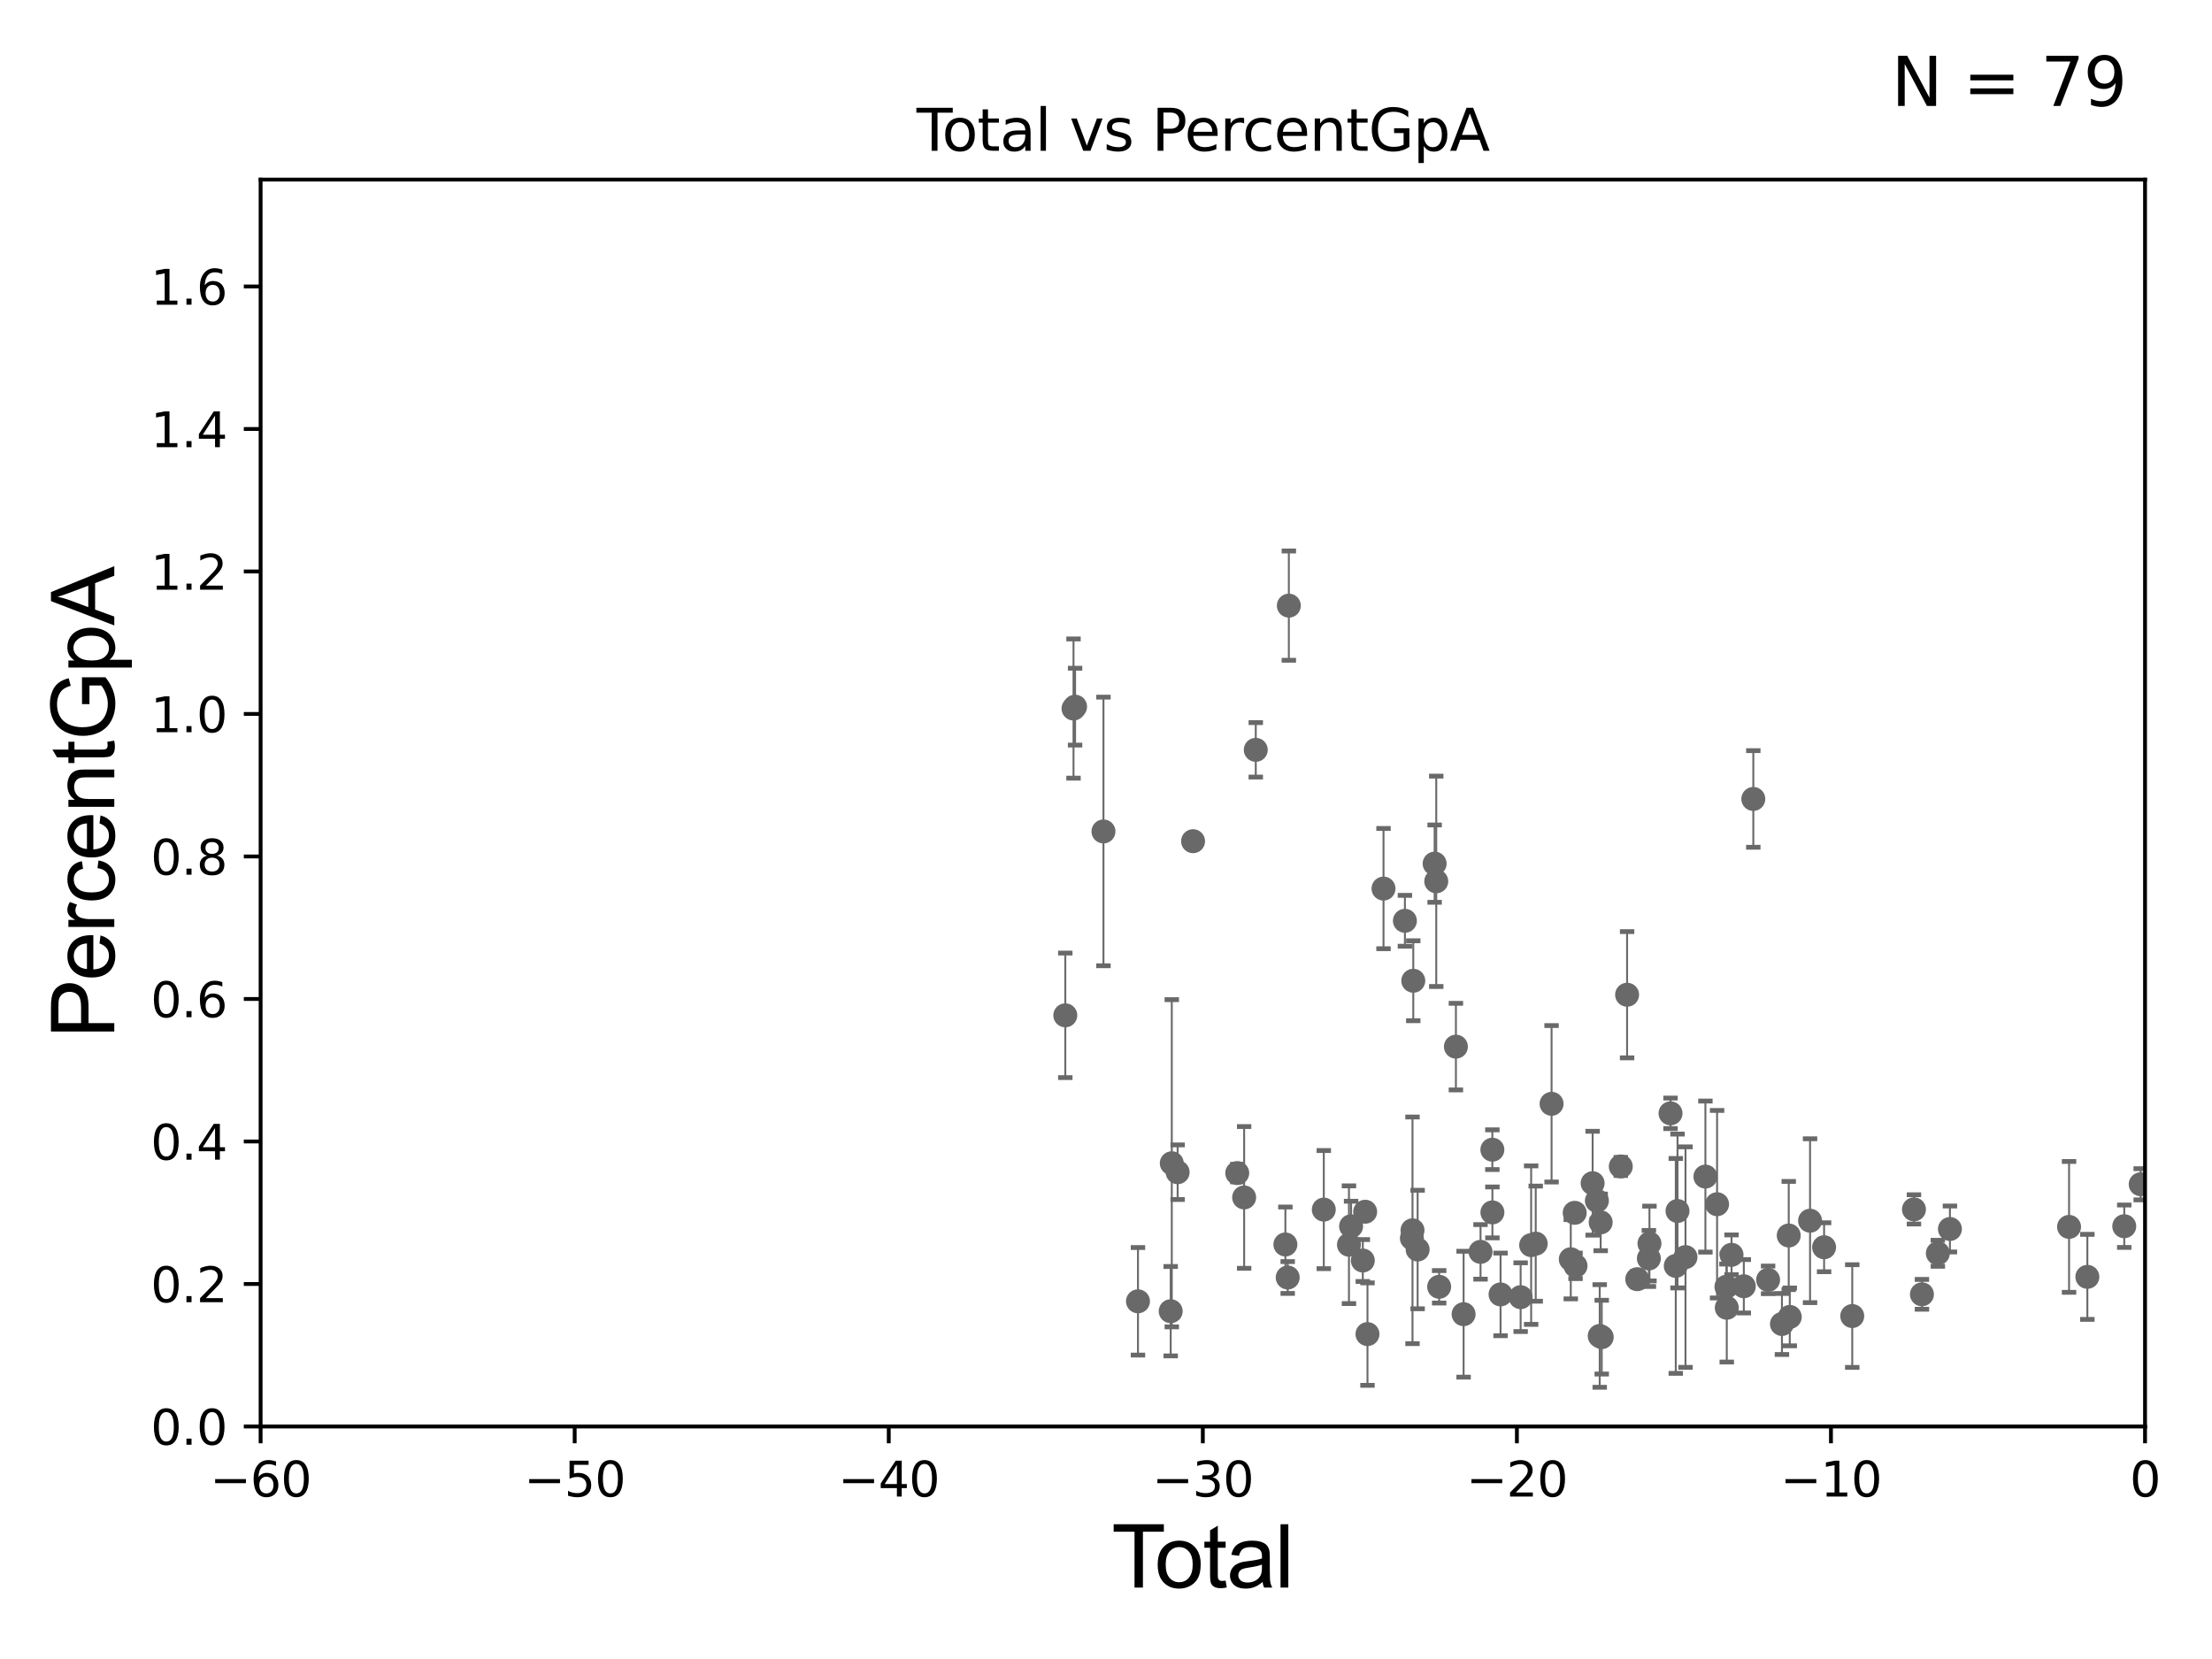 <?xml version="1.0" encoding="utf-8" standalone="no"?>
<!DOCTYPE svg PUBLIC "-//W3C//DTD SVG 1.1//EN"
  "http://www.w3.org/Graphics/SVG/1.1/DTD/svg11.dtd">
<svg xmlns:xlink="http://www.w3.org/1999/xlink" width="460.8pt" height="345.6pt" viewBox="0 0 460.8 345.6" xmlns="http://www.w3.org/2000/svg" version="1.1">
 <defs>
  <style type="text/css">*{stroke-linejoin: round; stroke-linecap: butt}</style>
 </defs>
 <g id="figure_1">
  <g id="patch_1">
   <path d="M 0 345.6 
L 460.8 345.6 
L 460.8 0 
L 0 0 
z
" style="fill: #ffffff"/>
  </g>
  <g id="axes_1">
   <g id="patch_2">
    <path d="M 54.29 297.16 
L 446.85 297.16 
L 446.85 37.411 
L 54.29 37.411 
z
" style="fill: #ffffff"/>
   </g>
   <g id="PathCollection_1">
    <defs>
     <path id="m805e301fd2" d="M 0 1.118 
C 0.297 1.118 0.581 1 0.791 0.791 
C 1 0.581 1.118 0.297 1.118 0 
C 1.118 -0.297 1 -0.581 0.791 -0.791 
C 0.581 -1 0.297 -1.118 0 -1.118 
C -0.297 -1.118 -0.581 -1 -0.791 -0.791 
C -1 -0.581 -1.118 -0.297 -1.118 0 
C -1.118 0.297 -1 0.581 -0.791 0.791 
C -0.581 1 -0.297 1.118 0 1.118 
z
" style="stroke: #696969"/>
    </defs>
    <g clip-path="url(#p7cf39e4928)">
     <use xlink:href="#m805e301fd2" x="445.947" y="246.703" style="fill: #696969; stroke: #696969"/>
     <use xlink:href="#m805e301fd2" x="303.292" y="218.035" style="fill: #696969; stroke: #696969"/>
     <use xlink:href="#m805e301fd2" x="245.323" y="244.196" style="fill: #696969; stroke: #696969"/>
     <use xlink:href="#m805e301fd2" x="244.103" y="242.327" style="fill: #696969; stroke: #696969"/>
     <use xlink:href="#m805e301fd2" x="243.878" y="273.149" style="fill: #696969; stroke: #696969"/>
     <use xlink:href="#m805e301fd2" x="304.896" y="273.769" style="fill: #696969; stroke: #696969"/>
     <use xlink:href="#m805e301fd2" x="308.422" y="260.788" style="fill: #696969; stroke: #696969"/>
     <use xlink:href="#m805e301fd2" x="310.886" y="239.501" style="fill: #696969; stroke: #696969"/>
     <use xlink:href="#m805e301fd2" x="310.895" y="252.565" style="fill: #696969; stroke: #696969"/>
     <use xlink:href="#m805e301fd2" x="237.06" y="271.087" style="fill: #696969; stroke: #696969"/>
     <use xlink:href="#m805e301fd2" x="312.594" y="269.65" style="fill: #696969; stroke: #696969"/>
     <use xlink:href="#m805e301fd2" x="316.777" y="270.224" style="fill: #696969; stroke: #696969"/>
     <use xlink:href="#m805e301fd2" x="318.966" y="259.385" style="fill: #696969; stroke: #696969"/>
     <use xlink:href="#m805e301fd2" x="319.919" y="259.074" style="fill: #696969; stroke: #696969"/>
     <use xlink:href="#m805e301fd2" x="323.221" y="229.943" style="fill: #696969; stroke: #696969"/>
     <use xlink:href="#m805e301fd2" x="275.771" y="251.982" style="fill: #696969; stroke: #696969"/>
     <use xlink:href="#m805e301fd2" x="327.221" y="262.321" style="fill: #696969; stroke: #696969"/>
     <use xlink:href="#m805e301fd2" x="328.039" y="252.653" style="fill: #696969; stroke: #696969"/>
     <use xlink:href="#m805e301fd2" x="299.806" y="268.063" style="fill: #696969; stroke: #696969"/>
     <use xlink:href="#m805e301fd2" x="328.211" y="263.696" style="fill: #696969; stroke: #696969"/>
     <use xlink:href="#m805e301fd2" x="248.537" y="175.238" style="fill: #696969; stroke: #696969"/>
     <use xlink:href="#m805e301fd2" x="298.861" y="179.908" style="fill: #696969; stroke: #696969"/>
     <use xlink:href="#m805e301fd2" x="268.489" y="126.165" style="fill: #696969; stroke: #696969"/>
     <use xlink:href="#m805e301fd2" x="268.252" y="266.127" style="fill: #696969; stroke: #696969"/>
     <use xlink:href="#m805e301fd2" x="267.769" y="259.243" style="fill: #696969; stroke: #696969"/>
     <use xlink:href="#m805e301fd2" x="281.012" y="259.299" style="fill: #696969; stroke: #696969"/>
     <use xlink:href="#m805e301fd2" x="281.457" y="255.447" style="fill: #696969; stroke: #696969"/>
     <use xlink:href="#m805e301fd2" x="283.898" y="262.587" style="fill: #696969; stroke: #696969"/>
     <use xlink:href="#m805e301fd2" x="261.6" y="156.205" style="fill: #696969; stroke: #696969"/>
     <use xlink:href="#m805e301fd2" x="284.39" y="252.427" style="fill: #696969; stroke: #696969"/>
     <use xlink:href="#m805e301fd2" x="259.178" y="249.448" style="fill: #696969; stroke: #696969"/>
     <use xlink:href="#m805e301fd2" x="284.872" y="277.915" style="fill: #696969; stroke: #696969"/>
     <use xlink:href="#m805e301fd2" x="257.739" y="244.373" style="fill: #696969; stroke: #696969"/>
     <use xlink:href="#m805e301fd2" x="288.212" y="185.108" style="fill: #696969; stroke: #696969"/>
     <use xlink:href="#m805e301fd2" x="292.669" y="191.818" style="fill: #696969; stroke: #696969"/>
     <use xlink:href="#m805e301fd2" x="294.123" y="257.942" style="fill: #696969; stroke: #696969"/>
     <use xlink:href="#m805e301fd2" x="294.251" y="256.297" style="fill: #696969; stroke: #696969"/>
     <use xlink:href="#m805e301fd2" x="294.412" y="204.308" style="fill: #696969; stroke: #696969"/>
     <use xlink:href="#m805e301fd2" x="295.318" y="260.297" style="fill: #696969; stroke: #696969"/>
     <use xlink:href="#m805e301fd2" x="299.197" y="183.593" style="fill: #696969; stroke: #696969"/>
     <use xlink:href="#m805e301fd2" x="223.959" y="147.21" style="fill: #696969; stroke: #696969"/>
     <use xlink:href="#m805e301fd2" x="229.87" y="173.206" style="fill: #696969; stroke: #696969"/>
     <use xlink:href="#m805e301fd2" x="359.719" y="272.43" style="fill: #696969; stroke: #696969"/>
     <use xlink:href="#m805e301fd2" x="351.12" y="261.876" style="fill: #696969; stroke: #696969"/>
     <use xlink:href="#m805e301fd2" x="355.269" y="245.104" style="fill: #696969; stroke: #696969"/>
     <use xlink:href="#m805e301fd2" x="357.699" y="250.861" style="fill: #696969; stroke: #696969"/>
     <use xlink:href="#m805e301fd2" x="359.647" y="268.053" style="fill: #696969; stroke: #696969"/>
     <use xlink:href="#m805e301fd2" x="223.633" y="147.604" style="fill: #696969; stroke: #696969"/>
     <use xlink:href="#m805e301fd2" x="360.71" y="261.399" style="fill: #696969; stroke: #696969"/>
     <use xlink:href="#m805e301fd2" x="363.269" y="267.951" style="fill: #696969; stroke: #696969"/>
     <use xlink:href="#m805e301fd2" x="349.458" y="252.272" style="fill: #696969; stroke: #696969"/>
     <use xlink:href="#m805e301fd2" x="365.247" y="166.435" style="fill: #696969; stroke: #696969"/>
     <use xlink:href="#m805e301fd2" x="371.212" y="275.812" style="fill: #696969; stroke: #696969"/>
     <use xlink:href="#m805e301fd2" x="372.627" y="257.375" style="fill: #696969; stroke: #696969"/>
     <use xlink:href="#m805e301fd2" x="403.688" y="261.085" style="fill: #696969; stroke: #696969"/>
     <use xlink:href="#m805e301fd2" x="400.375" y="269.632" style="fill: #696969; stroke: #696969"/>
     <use xlink:href="#m805e301fd2" x="372.843" y="274.341" style="fill: #696969; stroke: #696969"/>
     <use xlink:href="#m805e301fd2" x="398.713" y="251.934" style="fill: #696969; stroke: #696969"/>
     <use xlink:href="#m805e301fd2" x="377.068" y="254.293" style="fill: #696969; stroke: #696969"/>
     <use xlink:href="#m805e301fd2" x="368.328" y="266.616" style="fill: #696969; stroke: #696969"/>
     <use xlink:href="#m805e301fd2" x="385.856" y="274.156" style="fill: #696969; stroke: #696969"/>
     <use xlink:href="#m805e301fd2" x="406.205" y="256.02" style="fill: #696969; stroke: #696969"/>
     <use xlink:href="#m805e301fd2" x="442.52" y="255.446" style="fill: #696969; stroke: #696969"/>
     <use xlink:href="#m805e301fd2" x="221.922" y="211.513" style="fill: #696969; stroke: #696969"/>
     <use xlink:href="#m805e301fd2" x="331.774" y="246.483" style="fill: #696969; stroke: #696969"/>
     <use xlink:href="#m805e301fd2" x="332.664" y="250.135" style="fill: #696969; stroke: #696969"/>
     <use xlink:href="#m805e301fd2" x="333.25" y="278.306" style="fill: #696969; stroke: #696969"/>
     <use xlink:href="#m805e301fd2" x="333.451" y="254.642" style="fill: #696969; stroke: #696969"/>
     <use xlink:href="#m805e301fd2" x="333.67" y="278.551" style="fill: #696969; stroke: #696969"/>
     <use xlink:href="#m805e301fd2" x="337.64" y="242.994" style="fill: #696969; stroke: #696969"/>
     <use xlink:href="#m805e301fd2" x="349.095" y="263.714" style="fill: #696969; stroke: #696969"/>
     <use xlink:href="#m805e301fd2" x="379.992" y="259.826" style="fill: #696969; stroke: #696969"/>
     <use xlink:href="#m805e301fd2" x="341.067" y="266.478" style="fill: #696969; stroke: #696969"/>
     <use xlink:href="#m805e301fd2" x="343.49" y="262.158" style="fill: #696969; stroke: #696969"/>
     <use xlink:href="#m805e301fd2" x="434.835" y="265.993" style="fill: #696969; stroke: #696969"/>
     <use xlink:href="#m805e301fd2" x="343.613" y="259.046" style="fill: #696969; stroke: #696969"/>
     <use xlink:href="#m805e301fd2" x="431.022" y="255.584" style="fill: #696969; stroke: #696969"/>
     <use xlink:href="#m805e301fd2" x="348.002" y="231.928" style="fill: #696969; stroke: #696969"/>
     <use xlink:href="#m805e301fd2" x="338.954" y="207.222" style="fill: #696969; stroke: #696969"/>
    </g>
   </g>
   <g id="matplotlib.axis_1">
    <g id="xtick_1">
     <g id="line2d_1">
      <defs>
       <path id="m7e1db377a4" d="M 0 0 
L 0 3.5 
" style="stroke: #000000; stroke-width: 0.8"/>
      </defs>
      <g>
       <use xlink:href="#m7e1db377a4" x="54.29" y="297.16" style="stroke: #000000; stroke-width: 0.8"/>
      </g>
     </g>
     <g id="text_1">
      <!-- −60 -->
      <g transform="translate(43.738 311.758)scale(0.1 -0.1)">
       <defs>
        <path id="DejaVuSans-2212" d="M 678 2272 
L 4684 2272 
L 4684 1741 
L 678 1741 
L 678 2272 
z
" transform="scale(0.016)"/>
        <path id="DejaVuSans-36" d="M 2113 2584 
Q 1688 2584 1439 2293 
Q 1191 2003 1191 1497 
Q 1191 994 1439 701 
Q 1688 409 2113 409 
Q 2538 409 2786 701 
Q 3034 994 3034 1497 
Q 3034 2003 2786 2293 
Q 2538 2584 2113 2584 
z
M 3366 4563 
L 3366 3988 
Q 3128 4100 2886 4159 
Q 2644 4219 2406 4219 
Q 1781 4219 1451 3797 
Q 1122 3375 1075 2522 
Q 1259 2794 1537 2939 
Q 1816 3084 2150 3084 
Q 2853 3084 3261 2657 
Q 3669 2231 3669 1497 
Q 3669 778 3244 343 
Q 2819 -91 2113 -91 
Q 1303 -91 875 529 
Q 447 1150 447 2328 
Q 447 3434 972 4092 
Q 1497 4750 2381 4750 
Q 2619 4750 2861 4703 
Q 3103 4656 3366 4563 
z
" transform="scale(0.016)"/>
        <path id="DejaVuSans-30" d="M 2034 4250 
Q 1547 4250 1301 3770 
Q 1056 3291 1056 2328 
Q 1056 1369 1301 889 
Q 1547 409 2034 409 
Q 2525 409 2770 889 
Q 3016 1369 3016 2328 
Q 3016 3291 2770 3770 
Q 2525 4250 2034 4250 
z
M 2034 4750 
Q 2819 4750 3233 4129 
Q 3647 3509 3647 2328 
Q 3647 1150 3233 529 
Q 2819 -91 2034 -91 
Q 1250 -91 836 529 
Q 422 1150 422 2328 
Q 422 3509 836 4129 
Q 1250 4750 2034 4750 
z
" transform="scale(0.016)"/>
       </defs>
       <use xlink:href="#DejaVuSans-2212"/>
       <use xlink:href="#DejaVuSans-36" x="83.789"/>
       <use xlink:href="#DejaVuSans-30" x="147.412"/>
      </g>
     </g>
    </g>
    <g id="xtick_2">
     <g id="line2d_2">
      <g>
       <use xlink:href="#m7e1db377a4" x="119.717" y="297.16" style="stroke: #000000; stroke-width: 0.8"/>
      </g>
     </g>
     <g id="text_2">
      <!-- −50 -->
      <g transform="translate(109.164 311.758)scale(0.1 -0.1)">
       <defs>
        <path id="DejaVuSans-35" d="M 691 4666 
L 3169 4666 
L 3169 4134 
L 1269 4134 
L 1269 2991 
Q 1406 3038 1543 3061 
Q 1681 3084 1819 3084 
Q 2600 3084 3056 2656 
Q 3513 2228 3513 1497 
Q 3513 744 3044 326 
Q 2575 -91 1722 -91 
Q 1428 -91 1123 -41 
Q 819 9 494 109 
L 494 744 
Q 775 591 1075 516 
Q 1375 441 1709 441 
Q 2250 441 2565 725 
Q 2881 1009 2881 1497 
Q 2881 1984 2565 2268 
Q 2250 2553 1709 2553 
Q 1456 2553 1204 2497 
Q 953 2441 691 2322 
L 691 4666 
z
" transform="scale(0.016)"/>
       </defs>
       <use xlink:href="#DejaVuSans-2212"/>
       <use xlink:href="#DejaVuSans-35" x="83.789"/>
       <use xlink:href="#DejaVuSans-30" x="147.412"/>
      </g>
     </g>
    </g>
    <g id="xtick_3">
     <g id="line2d_3">
      <g>
       <use xlink:href="#m7e1db377a4" x="185.143" y="297.16" style="stroke: #000000; stroke-width: 0.8"/>
      </g>
     </g>
     <g id="text_3">
      <!-- −40 -->
      <g transform="translate(174.591 311.758)scale(0.1 -0.1)">
       <defs>
        <path id="DejaVuSans-34" d="M 2419 4116 
L 825 1625 
L 2419 1625 
L 2419 4116 
z
M 2253 4666 
L 3047 4666 
L 3047 1625 
L 3713 1625 
L 3713 1100 
L 3047 1100 
L 3047 0 
L 2419 0 
L 2419 1100 
L 313 1100 
L 313 1709 
L 2253 4666 
z
" transform="scale(0.016)"/>
       </defs>
       <use xlink:href="#DejaVuSans-2212"/>
       <use xlink:href="#DejaVuSans-34" x="83.789"/>
       <use xlink:href="#DejaVuSans-30" x="147.412"/>
      </g>
     </g>
    </g>
    <g id="xtick_4">
     <g id="line2d_4">
      <g>
       <use xlink:href="#m7e1db377a4" x="250.57" y="297.16" style="stroke: #000000; stroke-width: 0.8"/>
      </g>
     </g>
     <g id="text_4">
      <!-- −30 -->
      <g transform="translate(240.018 311.758)scale(0.1 -0.1)">
       <defs>
        <path id="DejaVuSans-33" d="M 2597 2516 
Q 3050 2419 3304 2112 
Q 3559 1806 3559 1356 
Q 3559 666 3084 287 
Q 2609 -91 1734 -91 
Q 1441 -91 1130 -33 
Q 819 25 488 141 
L 488 750 
Q 750 597 1062 519 
Q 1375 441 1716 441 
Q 2309 441 2620 675 
Q 2931 909 2931 1356 
Q 2931 1769 2642 2001 
Q 2353 2234 1838 2234 
L 1294 2234 
L 1294 2753 
L 1863 2753 
Q 2328 2753 2575 2939 
Q 2822 3125 2822 3475 
Q 2822 3834 2567 4026 
Q 2313 4219 1838 4219 
Q 1578 4219 1281 4162 
Q 984 4106 628 3988 
L 628 4550 
Q 988 4650 1302 4700 
Q 1616 4750 1894 4750 
Q 2613 4750 3031 4423 
Q 3450 4097 3450 3541 
Q 3450 3153 3228 2886 
Q 3006 2619 2597 2516 
z
" transform="scale(0.016)"/>
       </defs>
       <use xlink:href="#DejaVuSans-2212"/>
       <use xlink:href="#DejaVuSans-33" x="83.789"/>
       <use xlink:href="#DejaVuSans-30" x="147.412"/>
      </g>
     </g>
    </g>
    <g id="xtick_5">
     <g id="line2d_5">
      <g>
       <use xlink:href="#m7e1db377a4" x="315.997" y="297.16" style="stroke: #000000; stroke-width: 0.8"/>
      </g>
     </g>
     <g id="text_5">
      <!-- −20 -->
      <g transform="translate(305.444 311.758)scale(0.1 -0.1)">
       <defs>
        <path id="DejaVuSans-32" d="M 1228 531 
L 3431 531 
L 3431 0 
L 469 0 
L 469 531 
Q 828 903 1448 1529 
Q 2069 2156 2228 2338 
Q 2531 2678 2651 2914 
Q 2772 3150 2772 3378 
Q 2772 3750 2511 3984 
Q 2250 4219 1831 4219 
Q 1534 4219 1204 4116 
Q 875 4013 500 3803 
L 500 4441 
Q 881 4594 1212 4672 
Q 1544 4750 1819 4750 
Q 2544 4750 2975 4387 
Q 3406 4025 3406 3419 
Q 3406 3131 3298 2873 
Q 3191 2616 2906 2266 
Q 2828 2175 2409 1742 
Q 1991 1309 1228 531 
z
" transform="scale(0.016)"/>
       </defs>
       <use xlink:href="#DejaVuSans-2212"/>
       <use xlink:href="#DejaVuSans-32" x="83.789"/>
       <use xlink:href="#DejaVuSans-30" x="147.412"/>
      </g>
     </g>
    </g>
    <g id="xtick_6">
     <g id="line2d_6">
      <g>
       <use xlink:href="#m7e1db377a4" x="381.423" y="297.16" style="stroke: #000000; stroke-width: 0.8"/>
      </g>
     </g>
     <g id="text_6">
      <!-- −10 -->
      <g transform="translate(370.871 311.758)scale(0.1 -0.1)">
       <defs>
        <path id="DejaVuSans-31" d="M 794 531 
L 1825 531 
L 1825 4091 
L 703 3866 
L 703 4441 
L 1819 4666 
L 2450 4666 
L 2450 531 
L 3481 531 
L 3481 0 
L 794 0 
L 794 531 
z
" transform="scale(0.016)"/>
       </defs>
       <use xlink:href="#DejaVuSans-2212"/>
       <use xlink:href="#DejaVuSans-31" x="83.789"/>
       <use xlink:href="#DejaVuSans-30" x="147.412"/>
      </g>
     </g>
    </g>
    <g id="xtick_7">
     <g id="line2d_7">
      <g>
       <use xlink:href="#m7e1db377a4" x="446.85" y="297.16" style="stroke: #000000; stroke-width: 0.8"/>
      </g>
     </g>
     <g id="text_7">
      <!-- 0 -->
      <g transform="translate(443.669 311.758)scale(0.1 -0.1)">
       <use xlink:href="#DejaVuSans-30"/>
      </g>
     </g>
    </g>
    <g id="text_8">
     <!-- Total -->
     <g transform="translate(231.565 330.722)scale(0.18 -0.18)">
      <defs>
       <path id="ArialMT-54" d="M 1659 0 
L 1659 4041 
L 150 4041 
L 150 4581 
L 3781 4581 
L 3781 4041 
L 2266 4041 
L 2266 0 
L 1659 0 
z
" transform="scale(0.016)"/>
       <path id="ArialMT-6f" d="M 213 1659 
Q 213 2581 725 3025 
Q 1153 3394 1769 3394 
Q 2453 3394 2887 2945 
Q 3322 2497 3322 1706 
Q 3322 1066 3130 698 
Q 2938 331 2570 128 
Q 2203 -75 1769 -75 
Q 1072 -75 642 372 
Q 213 819 213 1659 
z
M 791 1659 
Q 791 1022 1069 705 
Q 1347 388 1769 388 
Q 2188 388 2466 706 
Q 2744 1025 2744 1678 
Q 2744 2294 2464 2611 
Q 2184 2928 1769 2928 
Q 1347 2928 1069 2612 
Q 791 2297 791 1659 
z
" transform="scale(0.016)"/>
       <path id="ArialMT-74" d="M 1650 503 
L 1731 6 
Q 1494 -44 1306 -44 
Q 1000 -44 831 53 
Q 663 150 594 308 
Q 525 466 525 972 
L 525 2881 
L 113 2881 
L 113 3319 
L 525 3319 
L 525 4141 
L 1084 4478 
L 1084 3319 
L 1650 3319 
L 1650 2881 
L 1084 2881 
L 1084 941 
Q 1084 700 1114 631 
Q 1144 563 1211 522 
Q 1278 481 1403 481 
Q 1497 481 1650 503 
z
" transform="scale(0.016)"/>
       <path id="ArialMT-61" d="M 2588 409 
Q 2275 144 1986 34 
Q 1697 -75 1366 -75 
Q 819 -75 525 192 
Q 231 459 231 875 
Q 231 1119 342 1320 
Q 453 1522 633 1644 
Q 813 1766 1038 1828 
Q 1203 1872 1538 1913 
Q 2219 1994 2541 2106 
Q 2544 2222 2544 2253 
Q 2544 2597 2384 2738 
Q 2169 2928 1744 2928 
Q 1347 2928 1158 2789 
Q 969 2650 878 2297 
L 328 2372 
Q 403 2725 575 2942 
Q 747 3159 1072 3276 
Q 1397 3394 1825 3394 
Q 2250 3394 2515 3294 
Q 2781 3194 2906 3042 
Q 3031 2891 3081 2659 
Q 3109 2516 3109 2141 
L 3109 1391 
Q 3109 606 3145 398 
Q 3181 191 3288 0 
L 2700 0 
Q 2613 175 2588 409 
z
M 2541 1666 
Q 2234 1541 1622 1453 
Q 1275 1403 1131 1340 
Q 988 1278 909 1158 
Q 831 1038 831 891 
Q 831 666 1001 516 
Q 1172 366 1500 366 
Q 1825 366 2078 508 
Q 2331 650 2450 897 
Q 2541 1088 2541 1459 
L 2541 1666 
z
" transform="scale(0.016)"/>
       <path id="ArialMT-6c" d="M 409 0 
L 409 4581 
L 972 4581 
L 972 0 
L 409 0 
z
" transform="scale(0.016)"/>
      </defs>
      <use xlink:href="#ArialMT-54"/>
      <use xlink:href="#ArialMT-6f" x="49.959"/>
      <use xlink:href="#ArialMT-74" x="105.574"/>
      <use xlink:href="#ArialMT-61" x="133.357"/>
      <use xlink:href="#ArialMT-6c" x="188.973"/>
     </g>
    </g>
   </g>
   <g id="matplotlib.axis_2">
    <g id="ytick_1">
     <g id="line2d_8">
      <defs>
       <path id="m644e4cb6df" d="M 0 0 
L -3.5 0 
" style="stroke: #000000; stroke-width: 0.8"/>
      </defs>
      <g>
       <use xlink:href="#m644e4cb6df" x="54.29" y="297.16" style="stroke: #000000; stroke-width: 0.8"/>
      </g>
     </g>
     <g id="text_9">
      <!-- 0.0 -->
      <g transform="translate(31.387 300.959)scale(0.1 -0.1)">
       <defs>
        <path id="DejaVuSans-2e" d="M 684 794 
L 1344 794 
L 1344 0 
L 684 0 
L 684 794 
z
" transform="scale(0.016)"/>
       </defs>
       <use xlink:href="#DejaVuSans-30"/>
       <use xlink:href="#DejaVuSans-2e" x="63.623"/>
       <use xlink:href="#DejaVuSans-30" x="95.41"/>
      </g>
     </g>
    </g>
    <g id="ytick_2">
     <g id="line2d_9">
      <g>
       <use xlink:href="#m644e4cb6df" x="54.29" y="267.474" style="stroke: #000000; stroke-width: 0.8"/>
      </g>
     </g>
     <g id="text_10">
      <!-- 0.2 -->
      <g transform="translate(31.387 271.274)scale(0.1 -0.1)">
       <use xlink:href="#DejaVuSans-30"/>
       <use xlink:href="#DejaVuSans-2e" x="63.623"/>
       <use xlink:href="#DejaVuSans-32" x="95.41"/>
      </g>
     </g>
    </g>
    <g id="ytick_3">
     <g id="line2d_10">
      <g>
       <use xlink:href="#m644e4cb6df" x="54.29" y="237.789" style="stroke: #000000; stroke-width: 0.8"/>
      </g>
     </g>
     <g id="text_11">
      <!-- 0.4 -->
      <g transform="translate(31.387 241.588)scale(0.1 -0.1)">
       <use xlink:href="#DejaVuSans-30"/>
       <use xlink:href="#DejaVuSans-2e" x="63.623"/>
       <use xlink:href="#DejaVuSans-34" x="95.41"/>
      </g>
     </g>
    </g>
    <g id="ytick_4">
     <g id="line2d_11">
      <g>
       <use xlink:href="#m644e4cb6df" x="54.29" y="208.103" style="stroke: #000000; stroke-width: 0.8"/>
      </g>
     </g>
     <g id="text_12">
      <!-- 0.6 -->
      <g transform="translate(31.387 211.902)scale(0.1 -0.1)">
       <use xlink:href="#DejaVuSans-30"/>
       <use xlink:href="#DejaVuSans-2e" x="63.623"/>
       <use xlink:href="#DejaVuSans-36" x="95.41"/>
      </g>
     </g>
    </g>
    <g id="ytick_5">
     <g id="line2d_12">
      <g>
       <use xlink:href="#m644e4cb6df" x="54.29" y="178.418" style="stroke: #000000; stroke-width: 0.8"/>
      </g>
     </g>
     <g id="text_13">
      <!-- 0.8 -->
      <g transform="translate(31.387 182.217)scale(0.1 -0.1)">
       <defs>
        <path id="DejaVuSans-38" d="M 2034 2216 
Q 1584 2216 1326 1975 
Q 1069 1734 1069 1313 
Q 1069 891 1326 650 
Q 1584 409 2034 409 
Q 2484 409 2743 651 
Q 3003 894 3003 1313 
Q 3003 1734 2745 1975 
Q 2488 2216 2034 2216 
z
M 1403 2484 
Q 997 2584 770 2862 
Q 544 3141 544 3541 
Q 544 4100 942 4425 
Q 1341 4750 2034 4750 
Q 2731 4750 3128 4425 
Q 3525 4100 3525 3541 
Q 3525 3141 3298 2862 
Q 3072 2584 2669 2484 
Q 3125 2378 3379 2068 
Q 3634 1759 3634 1313 
Q 3634 634 3220 271 
Q 2806 -91 2034 -91 
Q 1263 -91 848 271 
Q 434 634 434 1313 
Q 434 1759 690 2068 
Q 947 2378 1403 2484 
z
M 1172 3481 
Q 1172 3119 1398 2916 
Q 1625 2713 2034 2713 
Q 2441 2713 2670 2916 
Q 2900 3119 2900 3481 
Q 2900 3844 2670 4047 
Q 2441 4250 2034 4250 
Q 1625 4250 1398 4047 
Q 1172 3844 1172 3481 
z
" transform="scale(0.016)"/>
       </defs>
       <use xlink:href="#DejaVuSans-30"/>
       <use xlink:href="#DejaVuSans-2e" x="63.623"/>
       <use xlink:href="#DejaVuSans-38" x="95.41"/>
      </g>
     </g>
    </g>
    <g id="ytick_6">
     <g id="line2d_13">
      <g>
       <use xlink:href="#m644e4cb6df" x="54.29" y="148.732" style="stroke: #000000; stroke-width: 0.8"/>
      </g>
     </g>
     <g id="text_14">
      <!-- 1.0 -->
      <g transform="translate(31.387 152.531)scale(0.1 -0.1)">
       <use xlink:href="#DejaVuSans-31"/>
       <use xlink:href="#DejaVuSans-2e" x="63.623"/>
       <use xlink:href="#DejaVuSans-30" x="95.41"/>
      </g>
     </g>
    </g>
    <g id="ytick_7">
     <g id="line2d_14">
      <g>
       <use xlink:href="#m644e4cb6df" x="54.29" y="119.047" style="stroke: #000000; stroke-width: 0.8"/>
      </g>
     </g>
     <g id="text_15">
      <!-- 1.2 -->
      <g transform="translate(31.387 122.846)scale(0.1 -0.1)">
       <use xlink:href="#DejaVuSans-31"/>
       <use xlink:href="#DejaVuSans-2e" x="63.623"/>
       <use xlink:href="#DejaVuSans-32" x="95.41"/>
      </g>
     </g>
    </g>
    <g id="ytick_8">
     <g id="line2d_15">
      <g>
       <use xlink:href="#m644e4cb6df" x="54.29" y="89.361" style="stroke: #000000; stroke-width: 0.8"/>
      </g>
     </g>
     <g id="text_16">
      <!-- 1.4 -->
      <g transform="translate(31.387 93.16)scale(0.1 -0.1)">
       <use xlink:href="#DejaVuSans-31"/>
       <use xlink:href="#DejaVuSans-2e" x="63.623"/>
       <use xlink:href="#DejaVuSans-34" x="95.41"/>
      </g>
     </g>
    </g>
    <g id="ytick_9">
     <g id="line2d_16">
      <g>
       <use xlink:href="#m644e4cb6df" x="54.29" y="59.675" style="stroke: #000000; stroke-width: 0.8"/>
      </g>
     </g>
     <g id="text_17">
      <!-- 1.6 -->
      <g transform="translate(31.387 63.475)scale(0.1 -0.1)">
       <use xlink:href="#DejaVuSans-31"/>
       <use xlink:href="#DejaVuSans-2e" x="63.623"/>
       <use xlink:href="#DejaVuSans-36" x="95.41"/>
      </g>
     </g>
    </g>
    <g id="text_18">
     <!-- PercentGpA -->
     <g transform="translate(23.809 216.309)rotate(-90)scale(0.18 -0.18)">
      <defs>
       <path id="ArialMT-50" d="M 494 0 
L 494 4581 
L 2222 4581 
Q 2678 4581 2919 4538 
Q 3256 4481 3484 4323 
Q 3713 4166 3852 3881 
Q 3991 3597 3991 3256 
Q 3991 2672 3619 2267 
Q 3247 1863 2275 1863 
L 1100 1863 
L 1100 0 
L 494 0 
z
M 1100 2403 
L 2284 2403 
Q 2872 2403 3119 2622 
Q 3366 2841 3366 3238 
Q 3366 3525 3220 3729 
Q 3075 3934 2838 4000 
Q 2684 4041 2272 4041 
L 1100 4041 
L 1100 2403 
z
" transform="scale(0.016)"/>
       <path id="ArialMT-65" d="M 2694 1069 
L 3275 997 
Q 3138 488 2766 206 
Q 2394 -75 1816 -75 
Q 1088 -75 661 373 
Q 234 822 234 1631 
Q 234 2469 665 2931 
Q 1097 3394 1784 3394 
Q 2450 3394 2872 2941 
Q 3294 2488 3294 1666 
Q 3294 1616 3291 1516 
L 816 1516 
Q 847 969 1125 678 
Q 1403 388 1819 388 
Q 2128 388 2347 550 
Q 2566 713 2694 1069 
z
M 847 1978 
L 2700 1978 
Q 2663 2397 2488 2606 
Q 2219 2931 1791 2931 
Q 1403 2931 1139 2672 
Q 875 2413 847 1978 
z
" transform="scale(0.016)"/>
       <path id="ArialMT-72" d="M 416 0 
L 416 3319 
L 922 3319 
L 922 2816 
Q 1116 3169 1280 3281 
Q 1444 3394 1641 3394 
Q 1925 3394 2219 3213 
L 2025 2691 
Q 1819 2813 1613 2813 
Q 1428 2813 1281 2702 
Q 1134 2591 1072 2394 
Q 978 2094 978 1738 
L 978 0 
L 416 0 
z
" transform="scale(0.016)"/>
       <path id="ArialMT-63" d="M 2588 1216 
L 3141 1144 
Q 3050 572 2676 248 
Q 2303 -75 1759 -75 
Q 1078 -75 664 370 
Q 250 816 250 1647 
Q 250 2184 428 2587 
Q 606 2991 970 3192 
Q 1334 3394 1763 3394 
Q 2303 3394 2647 3120 
Q 2991 2847 3088 2344 
L 2541 2259 
Q 2463 2594 2264 2762 
Q 2066 2931 1784 2931 
Q 1359 2931 1093 2626 
Q 828 2322 828 1663 
Q 828 994 1084 691 
Q 1341 388 1753 388 
Q 2084 388 2306 591 
Q 2528 794 2588 1216 
z
" transform="scale(0.016)"/>
       <path id="ArialMT-6e" d="M 422 0 
L 422 3319 
L 928 3319 
L 928 2847 
Q 1294 3394 1984 3394 
Q 2284 3394 2536 3286 
Q 2788 3178 2913 3003 
Q 3038 2828 3088 2588 
Q 3119 2431 3119 2041 
L 3119 0 
L 2556 0 
L 2556 2019 
Q 2556 2363 2490 2533 
Q 2425 2703 2258 2804 
Q 2091 2906 1866 2906 
Q 1506 2906 1245 2678 
Q 984 2450 984 1813 
L 984 0 
L 422 0 
z
" transform="scale(0.016)"/>
       <path id="ArialMT-47" d="M 2638 1797 
L 2638 2334 
L 4578 2338 
L 4578 638 
Q 4131 281 3656 101 
Q 3181 -78 2681 -78 
Q 2006 -78 1454 211 
Q 903 500 622 1047 
Q 341 1594 341 2269 
Q 341 2938 620 3517 
Q 900 4097 1425 4378 
Q 1950 4659 2634 4659 
Q 3131 4659 3532 4498 
Q 3934 4338 4162 4050 
Q 4391 3763 4509 3300 
L 3963 3150 
Q 3859 3500 3706 3700 
Q 3553 3900 3268 4020 
Q 2984 4141 2638 4141 
Q 2222 4141 1919 4014 
Q 1616 3888 1430 3681 
Q 1244 3475 1141 3228 
Q 966 2803 966 2306 
Q 966 1694 1177 1281 
Q 1388 869 1791 669 
Q 2194 469 2647 469 
Q 3041 469 3416 620 
Q 3791 772 3984 944 
L 3984 1797 
L 2638 1797 
z
" transform="scale(0.016)"/>
       <path id="ArialMT-70" d="M 422 -1272 
L 422 3319 
L 934 3319 
L 934 2888 
Q 1116 3141 1344 3267 
Q 1572 3394 1897 3394 
Q 2322 3394 2647 3175 
Q 2972 2956 3137 2557 
Q 3303 2159 3303 1684 
Q 3303 1175 3120 767 
Q 2938 359 2589 142 
Q 2241 -75 1856 -75 
Q 1575 -75 1351 44 
Q 1128 163 984 344 
L 984 -1272 
L 422 -1272 
z
M 931 1641 
Q 931 1000 1190 694 
Q 1450 388 1819 388 
Q 2194 388 2461 705 
Q 2728 1022 2728 1688 
Q 2728 2322 2467 2637 
Q 2206 2953 1844 2953 
Q 1484 2953 1207 2617 
Q 931 2281 931 1641 
z
" transform="scale(0.016)"/>
       <path id="ArialMT-41" d="M -9 0 
L 1750 4581 
L 2403 4581 
L 4278 0 
L 3588 0 
L 3053 1388 
L 1138 1388 
L 634 0 
L -9 0 
z
M 1313 1881 
L 2866 1881 
L 2388 3150 
Q 2169 3728 2063 4100 
Q 1975 3659 1816 3225 
L 1313 1881 
z
" transform="scale(0.016)"/>
      </defs>
      <use xlink:href="#ArialMT-50"/>
      <use xlink:href="#ArialMT-65" x="66.699"/>
      <use xlink:href="#ArialMT-72" x="122.314"/>
      <use xlink:href="#ArialMT-63" x="155.615"/>
      <use xlink:href="#ArialMT-65" x="205.615"/>
      <use xlink:href="#ArialMT-6e" x="261.23"/>
      <use xlink:href="#ArialMT-74" x="316.846"/>
      <use xlink:href="#ArialMT-47" x="344.629"/>
      <use xlink:href="#ArialMT-70" x="422.412"/>
      <use xlink:href="#ArialMT-41" x="478.027"/>
     </g>
    </g>
   </g>
   <g id="LineCollection_1">
    <path d="M 445.947 249.952 
L 445.947 243.454 
" clip-path="url(#p7cf39e4928)" style="fill: none; stroke: #696969; stroke-width: 0.4"/>
    <path d="M 303.292 227.055 
L 303.292 209.015 
" clip-path="url(#p7cf39e4928)" style="fill: none; stroke: #696969; stroke-width: 0.4"/>
    <path d="M 245.323 249.885 
L 245.323 238.508 
" clip-path="url(#p7cf39e4928)" style="fill: none; stroke: #696969; stroke-width: 0.4"/>
    <path d="M 244.103 276.411 
L 244.103 208.243 
" clip-path="url(#p7cf39e4928)" style="fill: none; stroke: #696969; stroke-width: 0.4"/>
    <path d="M 243.878 282.461 
L 243.878 263.836 
" clip-path="url(#p7cf39e4928)" style="fill: none; stroke: #696969; stroke-width: 0.4"/>
    <path d="M 304.896 286.88 
L 304.896 260.657 
" clip-path="url(#p7cf39e4928)" style="fill: none; stroke: #696969; stroke-width: 0.4"/>
    <path d="M 308.422 266.47 
L 308.422 255.106 
" clip-path="url(#p7cf39e4928)" style="fill: none; stroke: #696969; stroke-width: 0.4"/>
    <path d="M 310.886 243.638 
L 310.886 235.365 
" clip-path="url(#p7cf39e4928)" style="fill: none; stroke: #696969; stroke-width: 0.4"/>
    <path d="M 310.895 257.866 
L 310.895 247.264 
" clip-path="url(#p7cf39e4928)" style="fill: none; stroke: #696969; stroke-width: 0.4"/>
    <path d="M 237.06 282.289 
L 237.06 259.884 
" clip-path="url(#p7cf39e4928)" style="fill: none; stroke: #696969; stroke-width: 0.4"/>
    <path d="M 312.594 278.258 
L 312.594 261.042 
" clip-path="url(#p7cf39e4928)" style="fill: none; stroke: #696969; stroke-width: 0.4"/>
    <path d="M 316.777 277.38 
L 316.777 263.068 
" clip-path="url(#p7cf39e4928)" style="fill: none; stroke: #696969; stroke-width: 0.4"/>
    <path d="M 318.966 275.891 
L 318.966 242.878 
" clip-path="url(#p7cf39e4928)" style="fill: none; stroke: #696969; stroke-width: 0.4"/>
    <path d="M 319.919 271.067 
L 319.919 247.08 
" clip-path="url(#p7cf39e4928)" style="fill: none; stroke: #696969; stroke-width: 0.4"/>
    <path d="M 323.221 246.236 
L 323.221 213.649 
" clip-path="url(#p7cf39e4928)" style="fill: none; stroke: #696969; stroke-width: 0.4"/>
    <path d="M 275.771 264.288 
L 275.771 239.677 
" clip-path="url(#p7cf39e4928)" style="fill: none; stroke: #696969; stroke-width: 0.4"/>
    <path d="M 327.221 270.572 
L 327.221 254.069 
" clip-path="url(#p7cf39e4928)" style="fill: none; stroke: #696969; stroke-width: 0.4"/>
    <path d="M 328.039 253.174 
L 328.039 252.131 
" clip-path="url(#p7cf39e4928)" style="fill: none; stroke: #696969; stroke-width: 0.4"/>
    <path d="M 299.806 271.444 
L 299.806 264.682 
" clip-path="url(#p7cf39e4928)" style="fill: none; stroke: #696969; stroke-width: 0.4"/>
    <path d="M 328.211 266.353 
L 328.211 261.039 
" clip-path="url(#p7cf39e4928)" style="fill: none; stroke: #696969; stroke-width: 0.4"/>
    <path d="M 248.537 175.754 
L 248.537 174.721 
" clip-path="url(#p7cf39e4928)" style="fill: none; stroke: #696969; stroke-width: 0.4"/>
    <path d="M 298.861 187.967 
L 298.861 171.85 
" clip-path="url(#p7cf39e4928)" style="fill: none; stroke: #696969; stroke-width: 0.4"/>
    <path d="M 268.489 137.548 
L 268.489 114.781 
" clip-path="url(#p7cf39e4928)" style="fill: none; stroke: #696969; stroke-width: 0.4"/>
    <path d="M 268.252 269.447 
L 268.252 262.808 
" clip-path="url(#p7cf39e4928)" style="fill: none; stroke: #696969; stroke-width: 0.4"/>
    <path d="M 267.769 267.04 
L 267.769 251.446 
" clip-path="url(#p7cf39e4928)" style="fill: none; stroke: #696969; stroke-width: 0.4"/>
    <path d="M 281.012 271.56 
L 281.012 247.039 
" clip-path="url(#p7cf39e4928)" style="fill: none; stroke: #696969; stroke-width: 0.4"/>
    <path d="M 281.457 260.659 
L 281.457 250.236 
" clip-path="url(#p7cf39e4928)" style="fill: none; stroke: #696969; stroke-width: 0.4"/>
    <path d="M 283.898 266.95 
L 283.898 258.223 
" clip-path="url(#p7cf39e4928)" style="fill: none; stroke: #696969; stroke-width: 0.4"/>
    <path d="M 261.6 161.88 
L 261.6 150.531 
" clip-path="url(#p7cf39e4928)" style="fill: none; stroke: #696969; stroke-width: 0.4"/>
    <path d="M 284.39 253.122 
L 284.39 251.732 
" clip-path="url(#p7cf39e4928)" style="fill: none; stroke: #696969; stroke-width: 0.4"/>
    <path d="M 259.178 264.21 
L 259.178 234.686 
" clip-path="url(#p7cf39e4928)" style="fill: none; stroke: #696969; stroke-width: 0.4"/>
    <path d="M 284.872 288.587 
L 284.872 267.243 
" clip-path="url(#p7cf39e4928)" style="fill: none; stroke: #696969; stroke-width: 0.4"/>
    <path d="M 257.739 246.196 
L 257.739 242.551 
" clip-path="url(#p7cf39e4928)" style="fill: none; stroke: #696969; stroke-width: 0.4"/>
    <path d="M 288.212 197.63 
L 288.212 172.586 
" clip-path="url(#p7cf39e4928)" style="fill: none; stroke: #696969; stroke-width: 0.4"/>
    <path d="M 292.669 197.115 
L 292.669 186.521 
" clip-path="url(#p7cf39e4928)" style="fill: none; stroke: #696969; stroke-width: 0.4"/>
    <path d="M 294.123 259.412 
L 294.123 256.472 
" clip-path="url(#p7cf39e4928)" style="fill: none; stroke: #696969; stroke-width: 0.4"/>
    <path d="M 294.251 279.904 
L 294.251 232.69 
" clip-path="url(#p7cf39e4928)" style="fill: none; stroke: #696969; stroke-width: 0.4"/>
    <path d="M 294.412 212.633 
L 294.412 195.982 
" clip-path="url(#p7cf39e4928)" style="fill: none; stroke: #696969; stroke-width: 0.4"/>
    <path d="M 295.318 272.637 
L 295.318 247.956 
" clip-path="url(#p7cf39e4928)" style="fill: none; stroke: #696969; stroke-width: 0.4"/>
    <path d="M 299.197 205.505 
L 299.197 161.681 
" clip-path="url(#p7cf39e4928)" style="fill: none; stroke: #696969; stroke-width: 0.4"/>
    <path d="M 223.959 155.216 
L 223.959 139.204 
" clip-path="url(#p7cf39e4928)" style="fill: none; stroke: #696969; stroke-width: 0.4"/>
    <path d="M 229.87 201.189 
L 229.87 145.223 
" clip-path="url(#p7cf39e4928)" style="fill: none; stroke: #696969; stroke-width: 0.4"/>
    <path d="M 359.719 283.74 
L 359.719 261.121 
" clip-path="url(#p7cf39e4928)" style="fill: none; stroke: #696969; stroke-width: 0.4"/>
    <path d="M 351.12 284.839 
L 351.12 238.913 
" clip-path="url(#p7cf39e4928)" style="fill: none; stroke: #696969; stroke-width: 0.4"/>
    <path d="M 355.269 260.838 
L 355.269 229.37 
" clip-path="url(#p7cf39e4928)" style="fill: none; stroke: #696969; stroke-width: 0.4"/>
    <path d="M 357.699 270.395 
L 357.699 231.328 
" clip-path="url(#p7cf39e4928)" style="fill: none; stroke: #696969; stroke-width: 0.4"/>
    <path d="M 359.647 272.778 
L 359.647 263.328 
" clip-path="url(#p7cf39e4928)" style="fill: none; stroke: #696969; stroke-width: 0.4"/>
    <path d="M 223.633 162.105 
L 223.633 133.103 
" clip-path="url(#p7cf39e4928)" style="fill: none; stroke: #696969; stroke-width: 0.4"/>
    <path d="M 360.71 265.543 
L 360.71 257.254 
" clip-path="url(#p7cf39e4928)" style="fill: none; stroke: #696969; stroke-width: 0.4"/>
    <path d="M 363.269 273.513 
L 363.269 262.389 
" clip-path="url(#p7cf39e4928)" style="fill: none; stroke: #696969; stroke-width: 0.4"/>
    <path d="M 349.458 268.294 
L 349.458 236.249 
" clip-path="url(#p7cf39e4928)" style="fill: none; stroke: #696969; stroke-width: 0.4"/>
    <path d="M 365.247 176.498 
L 365.247 156.372 
" clip-path="url(#p7cf39e4928)" style="fill: none; stroke: #696969; stroke-width: 0.4"/>
    <path d="M 371.212 282.163 
L 371.212 269.461 
" clip-path="url(#p7cf39e4928)" style="fill: none; stroke: #696969; stroke-width: 0.4"/>
    <path d="M 372.627 268.641 
L 372.627 246.109 
" clip-path="url(#p7cf39e4928)" style="fill: none; stroke: #696969; stroke-width: 0.4"/>
    <path d="M 403.688 263.796 
L 403.688 258.374 
" clip-path="url(#p7cf39e4928)" style="fill: none; stroke: #696969; stroke-width: 0.4"/>
    <path d="M 400.375 272.735 
L 400.375 266.528 
" clip-path="url(#p7cf39e4928)" style="fill: none; stroke: #696969; stroke-width: 0.4"/>
    <path d="M 372.843 280.359 
L 372.843 268.322 
" clip-path="url(#p7cf39e4928)" style="fill: none; stroke: #696969; stroke-width: 0.4"/>
    <path d="M 398.713 254.979 
L 398.713 248.888 
" clip-path="url(#p7cf39e4928)" style="fill: none; stroke: #696969; stroke-width: 0.4"/>
    <path d="M 377.068 271.362 
L 377.068 237.224 
" clip-path="url(#p7cf39e4928)" style="fill: none; stroke: #696969; stroke-width: 0.4"/>
    <path d="M 368.328 269.49 
L 368.328 263.742 
" clip-path="url(#p7cf39e4928)" style="fill: none; stroke: #696969; stroke-width: 0.4"/>
    <path d="M 385.856 284.853 
L 385.856 263.458 
" clip-path="url(#p7cf39e4928)" style="fill: none; stroke: #696969; stroke-width: 0.4"/>
    <path d="M 406.205 260.805 
L 406.205 251.235 
" clip-path="url(#p7cf39e4928)" style="fill: none; stroke: #696969; stroke-width: 0.4"/>
    <path d="M 442.52 259.864 
L 442.52 251.028 
" clip-path="url(#p7cf39e4928)" style="fill: none; stroke: #696969; stroke-width: 0.4"/>
    <path d="M 221.922 224.482 
L 221.922 198.543 
" clip-path="url(#p7cf39e4928)" style="fill: none; stroke: #696969; stroke-width: 0.4"/>
    <path d="M 331.774 257.298 
L 331.774 235.669 
" clip-path="url(#p7cf39e4928)" style="fill: none; stroke: #696969; stroke-width: 0.4"/>
    <path d="M 332.664 253.922 
L 332.664 246.348 
" clip-path="url(#p7cf39e4928)" style="fill: none; stroke: #696969; stroke-width: 0.4"/>
    <path d="M 333.25 288.994 
L 333.25 267.617 
" clip-path="url(#p7cf39e4928)" style="fill: none; stroke: #696969; stroke-width: 0.4"/>
    <path d="M 333.451 260.544 
L 333.451 248.741 
" clip-path="url(#p7cf39e4928)" style="fill: none; stroke: #696969; stroke-width: 0.4"/>
    <path d="M 333.67 286.235 
L 333.67 270.867 
" clip-path="url(#p7cf39e4928)" style="fill: none; stroke: #696969; stroke-width: 0.4"/>
    <path d="M 337.64 244.877 
L 337.64 241.11 
" clip-path="url(#p7cf39e4928)" style="fill: none; stroke: #696969; stroke-width: 0.4"/>
    <path d="M 349.095 286.093 
L 349.095 241.335 
" clip-path="url(#p7cf39e4928)" style="fill: none; stroke: #696969; stroke-width: 0.4"/>
    <path d="M 379.992 264.924 
L 379.992 254.728 
" clip-path="url(#p7cf39e4928)" style="fill: none; stroke: #696969; stroke-width: 0.4"/>
    <path d="M 341.067 268.085 
L 341.067 264.872 
" clip-path="url(#p7cf39e4928)" style="fill: none; stroke: #696969; stroke-width: 0.4"/>
    <path d="M 343.49 267.999 
L 343.49 256.318 
" clip-path="url(#p7cf39e4928)" style="fill: none; stroke: #696969; stroke-width: 0.4"/>
    <path d="M 434.835 274.848 
L 434.835 257.137 
" clip-path="url(#p7cf39e4928)" style="fill: none; stroke: #696969; stroke-width: 0.4"/>
    <path d="M 343.613 266.836 
L 343.613 251.257 
" clip-path="url(#p7cf39e4928)" style="fill: none; stroke: #696969; stroke-width: 0.4"/>
    <path d="M 431.022 269.213 
L 431.022 241.954 
" clip-path="url(#p7cf39e4928)" style="fill: none; stroke: #696969; stroke-width: 0.4"/>
    <path d="M 348.002 235.106 
L 348.002 228.749 
" clip-path="url(#p7cf39e4928)" style="fill: none; stroke: #696969; stroke-width: 0.4"/>
    <path d="M 338.954 220.374 
L 338.954 194.071 
" clip-path="url(#p7cf39e4928)" style="fill: none; stroke: #696969; stroke-width: 0.4"/>
   </g>
   <g id="line2d_17">
    <defs>
     <path id="m5140a3f554" d="M 1.5 0 
L -1.5 -0 
" style="stroke: #696969"/>
    </defs>
    <g clip-path="url(#p7cf39e4928)">
     <use xlink:href="#m5140a3f554" x="445.947" y="249.952" style="fill: #696969; stroke: #696969"/>
     <use xlink:href="#m5140a3f554" x="303.292" y="227.055" style="fill: #696969; stroke: #696969"/>
     <use xlink:href="#m5140a3f554" x="245.323" y="249.885" style="fill: #696969; stroke: #696969"/>
     <use xlink:href="#m5140a3f554" x="244.103" y="276.411" style="fill: #696969; stroke: #696969"/>
     <use xlink:href="#m5140a3f554" x="243.878" y="282.461" style="fill: #696969; stroke: #696969"/>
     <use xlink:href="#m5140a3f554" x="304.896" y="286.88" style="fill: #696969; stroke: #696969"/>
     <use xlink:href="#m5140a3f554" x="308.422" y="266.47" style="fill: #696969; stroke: #696969"/>
     <use xlink:href="#m5140a3f554" x="310.886" y="243.638" style="fill: #696969; stroke: #696969"/>
     <use xlink:href="#m5140a3f554" x="310.895" y="257.866" style="fill: #696969; stroke: #696969"/>
     <use xlink:href="#m5140a3f554" x="237.06" y="282.289" style="fill: #696969; stroke: #696969"/>
     <use xlink:href="#m5140a3f554" x="312.594" y="278.258" style="fill: #696969; stroke: #696969"/>
     <use xlink:href="#m5140a3f554" x="316.777" y="277.38" style="fill: #696969; stroke: #696969"/>
     <use xlink:href="#m5140a3f554" x="318.966" y="275.891" style="fill: #696969; stroke: #696969"/>
     <use xlink:href="#m5140a3f554" x="319.919" y="271.067" style="fill: #696969; stroke: #696969"/>
     <use xlink:href="#m5140a3f554" x="323.221" y="246.236" style="fill: #696969; stroke: #696969"/>
     <use xlink:href="#m5140a3f554" x="275.771" y="264.288" style="fill: #696969; stroke: #696969"/>
     <use xlink:href="#m5140a3f554" x="327.221" y="270.572" style="fill: #696969; stroke: #696969"/>
     <use xlink:href="#m5140a3f554" x="328.039" y="253.174" style="fill: #696969; stroke: #696969"/>
     <use xlink:href="#m5140a3f554" x="299.806" y="271.444" style="fill: #696969; stroke: #696969"/>
     <use xlink:href="#m5140a3f554" x="328.211" y="266.353" style="fill: #696969; stroke: #696969"/>
     <use xlink:href="#m5140a3f554" x="248.537" y="175.754" style="fill: #696969; stroke: #696969"/>
     <use xlink:href="#m5140a3f554" x="298.861" y="187.967" style="fill: #696969; stroke: #696969"/>
     <use xlink:href="#m5140a3f554" x="268.489" y="137.548" style="fill: #696969; stroke: #696969"/>
     <use xlink:href="#m5140a3f554" x="268.252" y="269.447" style="fill: #696969; stroke: #696969"/>
     <use xlink:href="#m5140a3f554" x="267.769" y="267.04" style="fill: #696969; stroke: #696969"/>
     <use xlink:href="#m5140a3f554" x="281.012" y="271.56" style="fill: #696969; stroke: #696969"/>
     <use xlink:href="#m5140a3f554" x="281.457" y="260.659" style="fill: #696969; stroke: #696969"/>
     <use xlink:href="#m5140a3f554" x="283.898" y="266.95" style="fill: #696969; stroke: #696969"/>
     <use xlink:href="#m5140a3f554" x="261.6" y="161.88" style="fill: #696969; stroke: #696969"/>
     <use xlink:href="#m5140a3f554" x="284.39" y="253.122" style="fill: #696969; stroke: #696969"/>
     <use xlink:href="#m5140a3f554" x="259.178" y="264.21" style="fill: #696969; stroke: #696969"/>
     <use xlink:href="#m5140a3f554" x="284.872" y="288.587" style="fill: #696969; stroke: #696969"/>
     <use xlink:href="#m5140a3f554" x="257.739" y="246.196" style="fill: #696969; stroke: #696969"/>
     <use xlink:href="#m5140a3f554" x="288.212" y="197.63" style="fill: #696969; stroke: #696969"/>
     <use xlink:href="#m5140a3f554" x="292.669" y="197.115" style="fill: #696969; stroke: #696969"/>
     <use xlink:href="#m5140a3f554" x="294.123" y="259.412" style="fill: #696969; stroke: #696969"/>
     <use xlink:href="#m5140a3f554" x="294.251" y="279.904" style="fill: #696969; stroke: #696969"/>
     <use xlink:href="#m5140a3f554" x="294.412" y="212.633" style="fill: #696969; stroke: #696969"/>
     <use xlink:href="#m5140a3f554" x="295.318" y="272.637" style="fill: #696969; stroke: #696969"/>
     <use xlink:href="#m5140a3f554" x="299.197" y="205.505" style="fill: #696969; stroke: #696969"/>
     <use xlink:href="#m5140a3f554" x="223.959" y="155.216" style="fill: #696969; stroke: #696969"/>
     <use xlink:href="#m5140a3f554" x="229.87" y="201.189" style="fill: #696969; stroke: #696969"/>
     <use xlink:href="#m5140a3f554" x="359.719" y="283.74" style="fill: #696969; stroke: #696969"/>
     <use xlink:href="#m5140a3f554" x="351.12" y="284.839" style="fill: #696969; stroke: #696969"/>
     <use xlink:href="#m5140a3f554" x="355.269" y="260.838" style="fill: #696969; stroke: #696969"/>
     <use xlink:href="#m5140a3f554" x="357.699" y="270.395" style="fill: #696969; stroke: #696969"/>
     <use xlink:href="#m5140a3f554" x="359.647" y="272.778" style="fill: #696969; stroke: #696969"/>
     <use xlink:href="#m5140a3f554" x="223.633" y="162.105" style="fill: #696969; stroke: #696969"/>
     <use xlink:href="#m5140a3f554" x="360.71" y="265.543" style="fill: #696969; stroke: #696969"/>
     <use xlink:href="#m5140a3f554" x="363.269" y="273.513" style="fill: #696969; stroke: #696969"/>
     <use xlink:href="#m5140a3f554" x="349.458" y="268.294" style="fill: #696969; stroke: #696969"/>
     <use xlink:href="#m5140a3f554" x="365.247" y="176.498" style="fill: #696969; stroke: #696969"/>
     <use xlink:href="#m5140a3f554" x="371.212" y="282.163" style="fill: #696969; stroke: #696969"/>
     <use xlink:href="#m5140a3f554" x="372.627" y="268.641" style="fill: #696969; stroke: #696969"/>
     <use xlink:href="#m5140a3f554" x="403.688" y="263.796" style="fill: #696969; stroke: #696969"/>
     <use xlink:href="#m5140a3f554" x="400.375" y="272.735" style="fill: #696969; stroke: #696969"/>
     <use xlink:href="#m5140a3f554" x="372.843" y="280.359" style="fill: #696969; stroke: #696969"/>
     <use xlink:href="#m5140a3f554" x="398.713" y="254.979" style="fill: #696969; stroke: #696969"/>
     <use xlink:href="#m5140a3f554" x="377.068" y="271.362" style="fill: #696969; stroke: #696969"/>
     <use xlink:href="#m5140a3f554" x="368.328" y="269.49" style="fill: #696969; stroke: #696969"/>
     <use xlink:href="#m5140a3f554" x="385.856" y="284.853" style="fill: #696969; stroke: #696969"/>
     <use xlink:href="#m5140a3f554" x="406.205" y="260.805" style="fill: #696969; stroke: #696969"/>
     <use xlink:href="#m5140a3f554" x="442.52" y="259.864" style="fill: #696969; stroke: #696969"/>
     <use xlink:href="#m5140a3f554" x="221.922" y="224.482" style="fill: #696969; stroke: #696969"/>
     <use xlink:href="#m5140a3f554" x="331.774" y="257.298" style="fill: #696969; stroke: #696969"/>
     <use xlink:href="#m5140a3f554" x="332.664" y="253.922" style="fill: #696969; stroke: #696969"/>
     <use xlink:href="#m5140a3f554" x="333.25" y="288.994" style="fill: #696969; stroke: #696969"/>
     <use xlink:href="#m5140a3f554" x="333.451" y="260.544" style="fill: #696969; stroke: #696969"/>
     <use xlink:href="#m5140a3f554" x="333.67" y="286.235" style="fill: #696969; stroke: #696969"/>
     <use xlink:href="#m5140a3f554" x="337.64" y="244.877" style="fill: #696969; stroke: #696969"/>
     <use xlink:href="#m5140a3f554" x="349.095" y="286.093" style="fill: #696969; stroke: #696969"/>
     <use xlink:href="#m5140a3f554" x="379.992" y="264.924" style="fill: #696969; stroke: #696969"/>
     <use xlink:href="#m5140a3f554" x="341.067" y="268.085" style="fill: #696969; stroke: #696969"/>
     <use xlink:href="#m5140a3f554" x="343.49" y="267.999" style="fill: #696969; stroke: #696969"/>
     <use xlink:href="#m5140a3f554" x="434.835" y="274.848" style="fill: #696969; stroke: #696969"/>
     <use xlink:href="#m5140a3f554" x="343.613" y="266.836" style="fill: #696969; stroke: #696969"/>
     <use xlink:href="#m5140a3f554" x="431.022" y="269.213" style="fill: #696969; stroke: #696969"/>
     <use xlink:href="#m5140a3f554" x="348.002" y="235.106" style="fill: #696969; stroke: #696969"/>
     <use xlink:href="#m5140a3f554" x="338.954" y="220.374" style="fill: #696969; stroke: #696969"/>
    </g>
   </g>
   <g id="line2d_18">
    <g clip-path="url(#p7cf39e4928)">
     <use xlink:href="#m5140a3f554" x="445.947" y="243.454" style="fill: #696969; stroke: #696969"/>
     <use xlink:href="#m5140a3f554" x="303.292" y="209.015" style="fill: #696969; stroke: #696969"/>
     <use xlink:href="#m5140a3f554" x="245.323" y="238.508" style="fill: #696969; stroke: #696969"/>
     <use xlink:href="#m5140a3f554" x="244.103" y="208.243" style="fill: #696969; stroke: #696969"/>
     <use xlink:href="#m5140a3f554" x="243.878" y="263.836" style="fill: #696969; stroke: #696969"/>
     <use xlink:href="#m5140a3f554" x="304.896" y="260.657" style="fill: #696969; stroke: #696969"/>
     <use xlink:href="#m5140a3f554" x="308.422" y="255.106" style="fill: #696969; stroke: #696969"/>
     <use xlink:href="#m5140a3f554" x="310.886" y="235.365" style="fill: #696969; stroke: #696969"/>
     <use xlink:href="#m5140a3f554" x="310.895" y="247.264" style="fill: #696969; stroke: #696969"/>
     <use xlink:href="#m5140a3f554" x="237.06" y="259.884" style="fill: #696969; stroke: #696969"/>
     <use xlink:href="#m5140a3f554" x="312.594" y="261.042" style="fill: #696969; stroke: #696969"/>
     <use xlink:href="#m5140a3f554" x="316.777" y="263.068" style="fill: #696969; stroke: #696969"/>
     <use xlink:href="#m5140a3f554" x="318.966" y="242.878" style="fill: #696969; stroke: #696969"/>
     <use xlink:href="#m5140a3f554" x="319.919" y="247.08" style="fill: #696969; stroke: #696969"/>
     <use xlink:href="#m5140a3f554" x="323.221" y="213.649" style="fill: #696969; stroke: #696969"/>
     <use xlink:href="#m5140a3f554" x="275.771" y="239.677" style="fill: #696969; stroke: #696969"/>
     <use xlink:href="#m5140a3f554" x="327.221" y="254.069" style="fill: #696969; stroke: #696969"/>
     <use xlink:href="#m5140a3f554" x="328.039" y="252.131" style="fill: #696969; stroke: #696969"/>
     <use xlink:href="#m5140a3f554" x="299.806" y="264.682" style="fill: #696969; stroke: #696969"/>
     <use xlink:href="#m5140a3f554" x="328.211" y="261.039" style="fill: #696969; stroke: #696969"/>
     <use xlink:href="#m5140a3f554" x="248.537" y="174.721" style="fill: #696969; stroke: #696969"/>
     <use xlink:href="#m5140a3f554" x="298.861" y="171.85" style="fill: #696969; stroke: #696969"/>
     <use xlink:href="#m5140a3f554" x="268.489" y="114.781" style="fill: #696969; stroke: #696969"/>
     <use xlink:href="#m5140a3f554" x="268.252" y="262.808" style="fill: #696969; stroke: #696969"/>
     <use xlink:href="#m5140a3f554" x="267.769" y="251.446" style="fill: #696969; stroke: #696969"/>
     <use xlink:href="#m5140a3f554" x="281.012" y="247.039" style="fill: #696969; stroke: #696969"/>
     <use xlink:href="#m5140a3f554" x="281.457" y="250.236" style="fill: #696969; stroke: #696969"/>
     <use xlink:href="#m5140a3f554" x="283.898" y="258.223" style="fill: #696969; stroke: #696969"/>
     <use xlink:href="#m5140a3f554" x="261.6" y="150.531" style="fill: #696969; stroke: #696969"/>
     <use xlink:href="#m5140a3f554" x="284.39" y="251.732" style="fill: #696969; stroke: #696969"/>
     <use xlink:href="#m5140a3f554" x="259.178" y="234.686" style="fill: #696969; stroke: #696969"/>
     <use xlink:href="#m5140a3f554" x="284.872" y="267.243" style="fill: #696969; stroke: #696969"/>
     <use xlink:href="#m5140a3f554" x="257.739" y="242.551" style="fill: #696969; stroke: #696969"/>
     <use xlink:href="#m5140a3f554" x="288.212" y="172.586" style="fill: #696969; stroke: #696969"/>
     <use xlink:href="#m5140a3f554" x="292.669" y="186.521" style="fill: #696969; stroke: #696969"/>
     <use xlink:href="#m5140a3f554" x="294.123" y="256.472" style="fill: #696969; stroke: #696969"/>
     <use xlink:href="#m5140a3f554" x="294.251" y="232.69" style="fill: #696969; stroke: #696969"/>
     <use xlink:href="#m5140a3f554" x="294.412" y="195.982" style="fill: #696969; stroke: #696969"/>
     <use xlink:href="#m5140a3f554" x="295.318" y="247.956" style="fill: #696969; stroke: #696969"/>
     <use xlink:href="#m5140a3f554" x="299.197" y="161.681" style="fill: #696969; stroke: #696969"/>
     <use xlink:href="#m5140a3f554" x="223.959" y="139.204" style="fill: #696969; stroke: #696969"/>
     <use xlink:href="#m5140a3f554" x="229.87" y="145.223" style="fill: #696969; stroke: #696969"/>
     <use xlink:href="#m5140a3f554" x="359.719" y="261.121" style="fill: #696969; stroke: #696969"/>
     <use xlink:href="#m5140a3f554" x="351.12" y="238.913" style="fill: #696969; stroke: #696969"/>
     <use xlink:href="#m5140a3f554" x="355.269" y="229.37" style="fill: #696969; stroke: #696969"/>
     <use xlink:href="#m5140a3f554" x="357.699" y="231.328" style="fill: #696969; stroke: #696969"/>
     <use xlink:href="#m5140a3f554" x="359.647" y="263.328" style="fill: #696969; stroke: #696969"/>
     <use xlink:href="#m5140a3f554" x="223.633" y="133.103" style="fill: #696969; stroke: #696969"/>
     <use xlink:href="#m5140a3f554" x="360.71" y="257.254" style="fill: #696969; stroke: #696969"/>
     <use xlink:href="#m5140a3f554" x="363.269" y="262.389" style="fill: #696969; stroke: #696969"/>
     <use xlink:href="#m5140a3f554" x="349.458" y="236.249" style="fill: #696969; stroke: #696969"/>
     <use xlink:href="#m5140a3f554" x="365.247" y="156.372" style="fill: #696969; stroke: #696969"/>
     <use xlink:href="#m5140a3f554" x="371.212" y="269.461" style="fill: #696969; stroke: #696969"/>
     <use xlink:href="#m5140a3f554" x="372.627" y="246.109" style="fill: #696969; stroke: #696969"/>
     <use xlink:href="#m5140a3f554" x="403.688" y="258.374" style="fill: #696969; stroke: #696969"/>
     <use xlink:href="#m5140a3f554" x="400.375" y="266.528" style="fill: #696969; stroke: #696969"/>
     <use xlink:href="#m5140a3f554" x="372.843" y="268.322" style="fill: #696969; stroke: #696969"/>
     <use xlink:href="#m5140a3f554" x="398.713" y="248.888" style="fill: #696969; stroke: #696969"/>
     <use xlink:href="#m5140a3f554" x="377.068" y="237.224" style="fill: #696969; stroke: #696969"/>
     <use xlink:href="#m5140a3f554" x="368.328" y="263.742" style="fill: #696969; stroke: #696969"/>
     <use xlink:href="#m5140a3f554" x="385.856" y="263.458" style="fill: #696969; stroke: #696969"/>
     <use xlink:href="#m5140a3f554" x="406.205" y="251.235" style="fill: #696969; stroke: #696969"/>
     <use xlink:href="#m5140a3f554" x="442.52" y="251.028" style="fill: #696969; stroke: #696969"/>
     <use xlink:href="#m5140a3f554" x="221.922" y="198.543" style="fill: #696969; stroke: #696969"/>
     <use xlink:href="#m5140a3f554" x="331.774" y="235.669" style="fill: #696969; stroke: #696969"/>
     <use xlink:href="#m5140a3f554" x="332.664" y="246.348" style="fill: #696969; stroke: #696969"/>
     <use xlink:href="#m5140a3f554" x="333.25" y="267.617" style="fill: #696969; stroke: #696969"/>
     <use xlink:href="#m5140a3f554" x="333.451" y="248.741" style="fill: #696969; stroke: #696969"/>
     <use xlink:href="#m5140a3f554" x="333.67" y="270.867" style="fill: #696969; stroke: #696969"/>
     <use xlink:href="#m5140a3f554" x="337.64" y="241.11" style="fill: #696969; stroke: #696969"/>
     <use xlink:href="#m5140a3f554" x="349.095" y="241.335" style="fill: #696969; stroke: #696969"/>
     <use xlink:href="#m5140a3f554" x="379.992" y="254.728" style="fill: #696969; stroke: #696969"/>
     <use xlink:href="#m5140a3f554" x="341.067" y="264.872" style="fill: #696969; stroke: #696969"/>
     <use xlink:href="#m5140a3f554" x="343.49" y="256.318" style="fill: #696969; stroke: #696969"/>
     <use xlink:href="#m5140a3f554" x="434.835" y="257.137" style="fill: #696969; stroke: #696969"/>
     <use xlink:href="#m5140a3f554" x="343.613" y="251.257" style="fill: #696969; stroke: #696969"/>
     <use xlink:href="#m5140a3f554" x="431.022" y="241.954" style="fill: #696969; stroke: #696969"/>
     <use xlink:href="#m5140a3f554" x="348.002" y="228.749" style="fill: #696969; stroke: #696969"/>
     <use xlink:href="#m5140a3f554" x="338.954" y="194.071" style="fill: #696969; stroke: #696969"/>
    </g>
   </g>
   <g id="line2d_19">
    <defs>
     <path id="m58308e7ca7" d="M 0 2 
C 0.53 2 1.039 1.789 1.414 1.414 
C 1.789 1.039 2 0.53 2 0 
C 2 -0.53 1.789 -1.039 1.414 -1.414 
C 1.039 -1.789 0.53 -2 0 -2 
C -0.53 -2 -1.039 -1.789 -1.414 -1.414 
C -1.789 -1.039 -2 -0.53 -2 0 
C -2 0.53 -1.789 1.039 -1.414 1.414 
C -1.039 1.789 -0.53 2 0 2 
z
" style="stroke: #696969"/>
    </defs>
    <g clip-path="url(#p7cf39e4928)">
     <use xlink:href="#m58308e7ca7" x="445.947" y="246.703" style="fill: #696969; stroke: #696969"/>
     <use xlink:href="#m58308e7ca7" x="303.292" y="218.035" style="fill: #696969; stroke: #696969"/>
     <use xlink:href="#m58308e7ca7" x="245.323" y="244.196" style="fill: #696969; stroke: #696969"/>
     <use xlink:href="#m58308e7ca7" x="244.103" y="242.327" style="fill: #696969; stroke: #696969"/>
     <use xlink:href="#m58308e7ca7" x="243.878" y="273.149" style="fill: #696969; stroke: #696969"/>
     <use xlink:href="#m58308e7ca7" x="304.896" y="273.769" style="fill: #696969; stroke: #696969"/>
     <use xlink:href="#m58308e7ca7" x="308.422" y="260.788" style="fill: #696969; stroke: #696969"/>
     <use xlink:href="#m58308e7ca7" x="310.886" y="239.501" style="fill: #696969; stroke: #696969"/>
     <use xlink:href="#m58308e7ca7" x="310.895" y="252.565" style="fill: #696969; stroke: #696969"/>
     <use xlink:href="#m58308e7ca7" x="237.06" y="271.087" style="fill: #696969; stroke: #696969"/>
     <use xlink:href="#m58308e7ca7" x="312.594" y="269.65" style="fill: #696969; stroke: #696969"/>
     <use xlink:href="#m58308e7ca7" x="316.777" y="270.224" style="fill: #696969; stroke: #696969"/>
     <use xlink:href="#m58308e7ca7" x="318.966" y="259.385" style="fill: #696969; stroke: #696969"/>
     <use xlink:href="#m58308e7ca7" x="319.919" y="259.074" style="fill: #696969; stroke: #696969"/>
     <use xlink:href="#m58308e7ca7" x="323.221" y="229.943" style="fill: #696969; stroke: #696969"/>
     <use xlink:href="#m58308e7ca7" x="275.771" y="251.982" style="fill: #696969; stroke: #696969"/>
     <use xlink:href="#m58308e7ca7" x="327.221" y="262.321" style="fill: #696969; stroke: #696969"/>
     <use xlink:href="#m58308e7ca7" x="328.039" y="252.653" style="fill: #696969; stroke: #696969"/>
     <use xlink:href="#m58308e7ca7" x="299.806" y="268.063" style="fill: #696969; stroke: #696969"/>
     <use xlink:href="#m58308e7ca7" x="328.211" y="263.696" style="fill: #696969; stroke: #696969"/>
     <use xlink:href="#m58308e7ca7" x="248.537" y="175.238" style="fill: #696969; stroke: #696969"/>
     <use xlink:href="#m58308e7ca7" x="298.861" y="179.908" style="fill: #696969; stroke: #696969"/>
     <use xlink:href="#m58308e7ca7" x="268.489" y="126.165" style="fill: #696969; stroke: #696969"/>
     <use xlink:href="#m58308e7ca7" x="268.252" y="266.127" style="fill: #696969; stroke: #696969"/>
     <use xlink:href="#m58308e7ca7" x="267.769" y="259.243" style="fill: #696969; stroke: #696969"/>
     <use xlink:href="#m58308e7ca7" x="281.012" y="259.299" style="fill: #696969; stroke: #696969"/>
     <use xlink:href="#m58308e7ca7" x="281.457" y="255.447" style="fill: #696969; stroke: #696969"/>
     <use xlink:href="#m58308e7ca7" x="283.898" y="262.587" style="fill: #696969; stroke: #696969"/>
     <use xlink:href="#m58308e7ca7" x="261.6" y="156.205" style="fill: #696969; stroke: #696969"/>
     <use xlink:href="#m58308e7ca7" x="284.39" y="252.427" style="fill: #696969; stroke: #696969"/>
     <use xlink:href="#m58308e7ca7" x="259.178" y="249.448" style="fill: #696969; stroke: #696969"/>
     <use xlink:href="#m58308e7ca7" x="284.872" y="277.915" style="fill: #696969; stroke: #696969"/>
     <use xlink:href="#m58308e7ca7" x="257.739" y="244.373" style="fill: #696969; stroke: #696969"/>
     <use xlink:href="#m58308e7ca7" x="288.212" y="185.108" style="fill: #696969; stroke: #696969"/>
     <use xlink:href="#m58308e7ca7" x="292.669" y="191.818" style="fill: #696969; stroke: #696969"/>
     <use xlink:href="#m58308e7ca7" x="294.123" y="257.942" style="fill: #696969; stroke: #696969"/>
     <use xlink:href="#m58308e7ca7" x="294.251" y="256.297" style="fill: #696969; stroke: #696969"/>
     <use xlink:href="#m58308e7ca7" x="294.412" y="204.308" style="fill: #696969; stroke: #696969"/>
     <use xlink:href="#m58308e7ca7" x="295.318" y="260.297" style="fill: #696969; stroke: #696969"/>
     <use xlink:href="#m58308e7ca7" x="299.197" y="183.593" style="fill: #696969; stroke: #696969"/>
     <use xlink:href="#m58308e7ca7" x="223.959" y="147.21" style="fill: #696969; stroke: #696969"/>
     <use xlink:href="#m58308e7ca7" x="229.87" y="173.206" style="fill: #696969; stroke: #696969"/>
     <use xlink:href="#m58308e7ca7" x="359.719" y="272.43" style="fill: #696969; stroke: #696969"/>
     <use xlink:href="#m58308e7ca7" x="351.12" y="261.876" style="fill: #696969; stroke: #696969"/>
     <use xlink:href="#m58308e7ca7" x="355.269" y="245.104" style="fill: #696969; stroke: #696969"/>
     <use xlink:href="#m58308e7ca7" x="357.699" y="250.861" style="fill: #696969; stroke: #696969"/>
     <use xlink:href="#m58308e7ca7" x="359.647" y="268.053" style="fill: #696969; stroke: #696969"/>
     <use xlink:href="#m58308e7ca7" x="223.633" y="147.604" style="fill: #696969; stroke: #696969"/>
     <use xlink:href="#m58308e7ca7" x="360.71" y="261.399" style="fill: #696969; stroke: #696969"/>
     <use xlink:href="#m58308e7ca7" x="363.269" y="267.951" style="fill: #696969; stroke: #696969"/>
     <use xlink:href="#m58308e7ca7" x="349.458" y="252.272" style="fill: #696969; stroke: #696969"/>
     <use xlink:href="#m58308e7ca7" x="365.247" y="166.435" style="fill: #696969; stroke: #696969"/>
     <use xlink:href="#m58308e7ca7" x="371.212" y="275.812" style="fill: #696969; stroke: #696969"/>
     <use xlink:href="#m58308e7ca7" x="372.627" y="257.375" style="fill: #696969; stroke: #696969"/>
     <use xlink:href="#m58308e7ca7" x="403.688" y="261.085" style="fill: #696969; stroke: #696969"/>
     <use xlink:href="#m58308e7ca7" x="400.375" y="269.632" style="fill: #696969; stroke: #696969"/>
     <use xlink:href="#m58308e7ca7" x="372.843" y="274.341" style="fill: #696969; stroke: #696969"/>
     <use xlink:href="#m58308e7ca7" x="398.713" y="251.934" style="fill: #696969; stroke: #696969"/>
     <use xlink:href="#m58308e7ca7" x="377.068" y="254.293" style="fill: #696969; stroke: #696969"/>
     <use xlink:href="#m58308e7ca7" x="368.328" y="266.616" style="fill: #696969; stroke: #696969"/>
     <use xlink:href="#m58308e7ca7" x="385.856" y="274.156" style="fill: #696969; stroke: #696969"/>
     <use xlink:href="#m58308e7ca7" x="406.205" y="256.02" style="fill: #696969; stroke: #696969"/>
     <use xlink:href="#m58308e7ca7" x="442.52" y="255.446" style="fill: #696969; stroke: #696969"/>
     <use xlink:href="#m58308e7ca7" x="221.922" y="211.513" style="fill: #696969; stroke: #696969"/>
     <use xlink:href="#m58308e7ca7" x="331.774" y="246.483" style="fill: #696969; stroke: #696969"/>
     <use xlink:href="#m58308e7ca7" x="332.664" y="250.135" style="fill: #696969; stroke: #696969"/>
     <use xlink:href="#m58308e7ca7" x="333.25" y="278.306" style="fill: #696969; stroke: #696969"/>
     <use xlink:href="#m58308e7ca7" x="333.451" y="254.642" style="fill: #696969; stroke: #696969"/>
     <use xlink:href="#m58308e7ca7" x="333.67" y="278.551" style="fill: #696969; stroke: #696969"/>
     <use xlink:href="#m58308e7ca7" x="337.64" y="242.994" style="fill: #696969; stroke: #696969"/>
     <use xlink:href="#m58308e7ca7" x="349.095" y="263.714" style="fill: #696969; stroke: #696969"/>
     <use xlink:href="#m58308e7ca7" x="379.992" y="259.826" style="fill: #696969; stroke: #696969"/>
     <use xlink:href="#m58308e7ca7" x="341.067" y="266.478" style="fill: #696969; stroke: #696969"/>
     <use xlink:href="#m58308e7ca7" x="343.49" y="262.158" style="fill: #696969; stroke: #696969"/>
     <use xlink:href="#m58308e7ca7" x="434.835" y="265.993" style="fill: #696969; stroke: #696969"/>
     <use xlink:href="#m58308e7ca7" x="343.613" y="259.046" style="fill: #696969; stroke: #696969"/>
     <use xlink:href="#m58308e7ca7" x="431.022" y="255.584" style="fill: #696969; stroke: #696969"/>
     <use xlink:href="#m58308e7ca7" x="348.002" y="231.928" style="fill: #696969; stroke: #696969"/>
     <use xlink:href="#m58308e7ca7" x="338.954" y="207.222" style="fill: #696969; stroke: #696969"/>
    </g>
   </g>
   <g id="patch_3">
    <path d="M 54.29 297.16 
L 54.29 37.411 
" style="fill: none; stroke: #000000; stroke-width: 0.8; stroke-linejoin: miter; stroke-linecap: square"/>
   </g>
   <g id="patch_4">
    <path d="M 446.85 297.16 
L 446.85 37.411 
" style="fill: none; stroke: #000000; stroke-width: 0.8; stroke-linejoin: miter; stroke-linecap: square"/>
   </g>
   <g id="patch_5">
    <path d="M 54.29 297.16 
L 446.85 297.16 
" style="fill: none; stroke: #000000; stroke-width: 0.8; stroke-linejoin: miter; stroke-linecap: square"/>
   </g>
   <g id="patch_6">
    <path d="M 54.29 37.411 
L 446.85 37.411 
" style="fill: none; stroke: #000000; stroke-width: 0.8; stroke-linejoin: miter; stroke-linecap: square"/>
   </g>
   <g id="text_19">
    <!-- N = 79 -->
    <g transform="translate(394.005 22.074)scale(0.14 -0.14)">
     <defs>
      <path id="DejaVuSans-4e" d="M 628 4666 
L 1478 4666 
L 3547 763 
L 3547 4666 
L 4159 4666 
L 4159 0 
L 3309 0 
L 1241 3903 
L 1241 0 
L 628 0 
L 628 4666 
z
" transform="scale(0.016)"/>
      <path id="DejaVuSans-20" transform="scale(0.016)"/>
      <path id="DejaVuSans-3d" d="M 678 2906 
L 4684 2906 
L 4684 2381 
L 678 2381 
L 678 2906 
z
M 678 1631 
L 4684 1631 
L 4684 1100 
L 678 1100 
L 678 1631 
z
" transform="scale(0.016)"/>
      <path id="DejaVuSans-37" d="M 525 4666 
L 3525 4666 
L 3525 4397 
L 1831 0 
L 1172 0 
L 2766 4134 
L 525 4134 
L 525 4666 
z
" transform="scale(0.016)"/>
      <path id="DejaVuSans-39" d="M 703 97 
L 703 672 
Q 941 559 1184 500 
Q 1428 441 1663 441 
Q 2288 441 2617 861 
Q 2947 1281 2994 2138 
Q 2813 1869 2534 1725 
Q 2256 1581 1919 1581 
Q 1219 1581 811 2004 
Q 403 2428 403 3163 
Q 403 3881 828 4315 
Q 1253 4750 1959 4750 
Q 2769 4750 3195 4129 
Q 3622 3509 3622 2328 
Q 3622 1225 3098 567 
Q 2575 -91 1691 -91 
Q 1453 -91 1209 -44 
Q 966 3 703 97 
z
M 1959 2075 
Q 2384 2075 2632 2365 
Q 2881 2656 2881 3163 
Q 2881 3666 2632 3958 
Q 2384 4250 1959 4250 
Q 1534 4250 1286 3958 
Q 1038 3666 1038 3163 
Q 1038 2656 1286 2365 
Q 1534 2075 1959 2075 
z
" transform="scale(0.016)"/>
     </defs>
     <use xlink:href="#DejaVuSans-4e"/>
     <use xlink:href="#DejaVuSans-20" x="74.805"/>
     <use xlink:href="#DejaVuSans-3d" x="106.592"/>
     <use xlink:href="#DejaVuSans-20" x="190.381"/>
     <use xlink:href="#DejaVuSans-37" x="222.168"/>
     <use xlink:href="#DejaVuSans-39" x="285.791"/>
    </g>
   </g>
   <g id="text_20">
    <!-- Total vs PercentGpA -->
    <g transform="translate(190.936 31.411)scale(0.12 -0.12)">
     <defs>
      <path id="DejaVuSans-54" d="M -19 4666 
L 3928 4666 
L 3928 4134 
L 2272 4134 
L 2272 0 
L 1638 0 
L 1638 4134 
L -19 4134 
L -19 4666 
z
" transform="scale(0.016)"/>
      <path id="DejaVuSans-6f" d="M 1959 3097 
Q 1497 3097 1228 2736 
Q 959 2375 959 1747 
Q 959 1119 1226 758 
Q 1494 397 1959 397 
Q 2419 397 2687 759 
Q 2956 1122 2956 1747 
Q 2956 2369 2687 2733 
Q 2419 3097 1959 3097 
z
M 1959 3584 
Q 2709 3584 3137 3096 
Q 3566 2609 3566 1747 
Q 3566 888 3137 398 
Q 2709 -91 1959 -91 
Q 1206 -91 779 398 
Q 353 888 353 1747 
Q 353 2609 779 3096 
Q 1206 3584 1959 3584 
z
" transform="scale(0.016)"/>
      <path id="DejaVuSans-74" d="M 1172 4494 
L 1172 3500 
L 2356 3500 
L 2356 3053 
L 1172 3053 
L 1172 1153 
Q 1172 725 1289 603 
Q 1406 481 1766 481 
L 2356 481 
L 2356 0 
L 1766 0 
Q 1100 0 847 248 
Q 594 497 594 1153 
L 594 3053 
L 172 3053 
L 172 3500 
L 594 3500 
L 594 4494 
L 1172 4494 
z
" transform="scale(0.016)"/>
      <path id="DejaVuSans-61" d="M 2194 1759 
Q 1497 1759 1228 1600 
Q 959 1441 959 1056 
Q 959 750 1161 570 
Q 1363 391 1709 391 
Q 2188 391 2477 730 
Q 2766 1069 2766 1631 
L 2766 1759 
L 2194 1759 
z
M 3341 1997 
L 3341 0 
L 2766 0 
L 2766 531 
Q 2569 213 2275 61 
Q 1981 -91 1556 -91 
Q 1019 -91 701 211 
Q 384 513 384 1019 
Q 384 1609 779 1909 
Q 1175 2209 1959 2209 
L 2766 2209 
L 2766 2266 
Q 2766 2663 2505 2880 
Q 2244 3097 1772 3097 
Q 1472 3097 1187 3025 
Q 903 2953 641 2809 
L 641 3341 
Q 956 3463 1253 3523 
Q 1550 3584 1831 3584 
Q 2591 3584 2966 3190 
Q 3341 2797 3341 1997 
z
" transform="scale(0.016)"/>
      <path id="DejaVuSans-6c" d="M 603 4863 
L 1178 4863 
L 1178 0 
L 603 0 
L 603 4863 
z
" transform="scale(0.016)"/>
      <path id="DejaVuSans-76" d="M 191 3500 
L 800 3500 
L 1894 563 
L 2988 3500 
L 3597 3500 
L 2284 0 
L 1503 0 
L 191 3500 
z
" transform="scale(0.016)"/>
      <path id="DejaVuSans-73" d="M 2834 3397 
L 2834 2853 
Q 2591 2978 2328 3040 
Q 2066 3103 1784 3103 
Q 1356 3103 1142 2972 
Q 928 2841 928 2578 
Q 928 2378 1081 2264 
Q 1234 2150 1697 2047 
L 1894 2003 
Q 2506 1872 2764 1633 
Q 3022 1394 3022 966 
Q 3022 478 2636 193 
Q 2250 -91 1575 -91 
Q 1294 -91 989 -36 
Q 684 19 347 128 
L 347 722 
Q 666 556 975 473 
Q 1284 391 1588 391 
Q 1994 391 2212 530 
Q 2431 669 2431 922 
Q 2431 1156 2273 1281 
Q 2116 1406 1581 1522 
L 1381 1569 
Q 847 1681 609 1914 
Q 372 2147 372 2553 
Q 372 3047 722 3315 
Q 1072 3584 1716 3584 
Q 2034 3584 2315 3537 
Q 2597 3491 2834 3397 
z
" transform="scale(0.016)"/>
      <path id="DejaVuSans-50" d="M 1259 4147 
L 1259 2394 
L 2053 2394 
Q 2494 2394 2734 2622 
Q 2975 2850 2975 3272 
Q 2975 3691 2734 3919 
Q 2494 4147 2053 4147 
L 1259 4147 
z
M 628 4666 
L 2053 4666 
Q 2838 4666 3239 4311 
Q 3641 3956 3641 3272 
Q 3641 2581 3239 2228 
Q 2838 1875 2053 1875 
L 1259 1875 
L 1259 0 
L 628 0 
L 628 4666 
z
" transform="scale(0.016)"/>
      <path id="DejaVuSans-65" d="M 3597 1894 
L 3597 1613 
L 953 1613 
Q 991 1019 1311 708 
Q 1631 397 2203 397 
Q 2534 397 2845 478 
Q 3156 559 3463 722 
L 3463 178 
Q 3153 47 2828 -22 
Q 2503 -91 2169 -91 
Q 1331 -91 842 396 
Q 353 884 353 1716 
Q 353 2575 817 3079 
Q 1281 3584 2069 3584 
Q 2775 3584 3186 3129 
Q 3597 2675 3597 1894 
z
M 3022 2063 
Q 3016 2534 2758 2815 
Q 2500 3097 2075 3097 
Q 1594 3097 1305 2825 
Q 1016 2553 972 2059 
L 3022 2063 
z
" transform="scale(0.016)"/>
      <path id="DejaVuSans-72" d="M 2631 2963 
Q 2534 3019 2420 3045 
Q 2306 3072 2169 3072 
Q 1681 3072 1420 2755 
Q 1159 2438 1159 1844 
L 1159 0 
L 581 0 
L 581 3500 
L 1159 3500 
L 1159 2956 
Q 1341 3275 1631 3429 
Q 1922 3584 2338 3584 
Q 2397 3584 2469 3576 
Q 2541 3569 2628 3553 
L 2631 2963 
z
" transform="scale(0.016)"/>
      <path id="DejaVuSans-63" d="M 3122 3366 
L 3122 2828 
Q 2878 2963 2633 3030 
Q 2388 3097 2138 3097 
Q 1578 3097 1268 2742 
Q 959 2388 959 1747 
Q 959 1106 1268 751 
Q 1578 397 2138 397 
Q 2388 397 2633 464 
Q 2878 531 3122 666 
L 3122 134 
Q 2881 22 2623 -34 
Q 2366 -91 2075 -91 
Q 1284 -91 818 406 
Q 353 903 353 1747 
Q 353 2603 823 3093 
Q 1294 3584 2113 3584 
Q 2378 3584 2631 3529 
Q 2884 3475 3122 3366 
z
" transform="scale(0.016)"/>
      <path id="DejaVuSans-6e" d="M 3513 2113 
L 3513 0 
L 2938 0 
L 2938 2094 
Q 2938 2591 2744 2837 
Q 2550 3084 2163 3084 
Q 1697 3084 1428 2787 
Q 1159 2491 1159 1978 
L 1159 0 
L 581 0 
L 581 3500 
L 1159 3500 
L 1159 2956 
Q 1366 3272 1645 3428 
Q 1925 3584 2291 3584 
Q 2894 3584 3203 3211 
Q 3513 2838 3513 2113 
z
" transform="scale(0.016)"/>
      <path id="DejaVuSans-47" d="M 3809 666 
L 3809 1919 
L 2778 1919 
L 2778 2438 
L 4434 2438 
L 4434 434 
Q 4069 175 3628 42 
Q 3188 -91 2688 -91 
Q 1594 -91 976 548 
Q 359 1188 359 2328 
Q 359 3472 976 4111 
Q 1594 4750 2688 4750 
Q 3144 4750 3555 4637 
Q 3966 4525 4313 4306 
L 4313 3634 
Q 3963 3931 3569 4081 
Q 3175 4231 2741 4231 
Q 1884 4231 1454 3753 
Q 1025 3275 1025 2328 
Q 1025 1384 1454 906 
Q 1884 428 2741 428 
Q 3075 428 3337 486 
Q 3600 544 3809 666 
z
" transform="scale(0.016)"/>
      <path id="DejaVuSans-70" d="M 1159 525 
L 1159 -1331 
L 581 -1331 
L 581 3500 
L 1159 3500 
L 1159 2969 
Q 1341 3281 1617 3432 
Q 1894 3584 2278 3584 
Q 2916 3584 3314 3078 
Q 3713 2572 3713 1747 
Q 3713 922 3314 415 
Q 2916 -91 2278 -91 
Q 1894 -91 1617 61 
Q 1341 213 1159 525 
z
M 3116 1747 
Q 3116 2381 2855 2742 
Q 2594 3103 2138 3103 
Q 1681 3103 1420 2742 
Q 1159 2381 1159 1747 
Q 1159 1113 1420 752 
Q 1681 391 2138 391 
Q 2594 391 2855 752 
Q 3116 1113 3116 1747 
z
" transform="scale(0.016)"/>
      <path id="DejaVuSans-41" d="M 2188 4044 
L 1331 1722 
L 3047 1722 
L 2188 4044 
z
M 1831 4666 
L 2547 4666 
L 4325 0 
L 3669 0 
L 3244 1197 
L 1141 1197 
L 716 0 
L 50 0 
L 1831 4666 
z
" transform="scale(0.016)"/>
     </defs>
     <use xlink:href="#DejaVuSans-54"/>
     <use xlink:href="#DejaVuSans-6f" x="44.084"/>
     <use xlink:href="#DejaVuSans-74" x="105.266"/>
     <use xlink:href="#DejaVuSans-61" x="144.475"/>
     <use xlink:href="#DejaVuSans-6c" x="205.754"/>
     <use xlink:href="#DejaVuSans-20" x="233.537"/>
     <use xlink:href="#DejaVuSans-76" x="265.324"/>
     <use xlink:href="#DejaVuSans-73" x="324.504"/>
     <use xlink:href="#DejaVuSans-20" x="376.604"/>
     <use xlink:href="#DejaVuSans-50" x="408.391"/>
     <use xlink:href="#DejaVuSans-65" x="465.068"/>
     <use xlink:href="#DejaVuSans-72" x="526.592"/>
     <use xlink:href="#DejaVuSans-63" x="565.455"/>
     <use xlink:href="#DejaVuSans-65" x="620.436"/>
     <use xlink:href="#DejaVuSans-6e" x="681.959"/>
     <use xlink:href="#DejaVuSans-74" x="745.338"/>
     <use xlink:href="#DejaVuSans-47" x="784.547"/>
     <use xlink:href="#DejaVuSans-70" x="862.037"/>
     <use xlink:href="#DejaVuSans-41" x="925.514"/>
    </g>
   </g>
  </g>
 </g>
 <defs>
  <clipPath id="p7cf39e4928">
   <rect x="54.29" y="37.411" width="392.56" height="259.749"/>
  </clipPath>
 </defs>
</svg>
